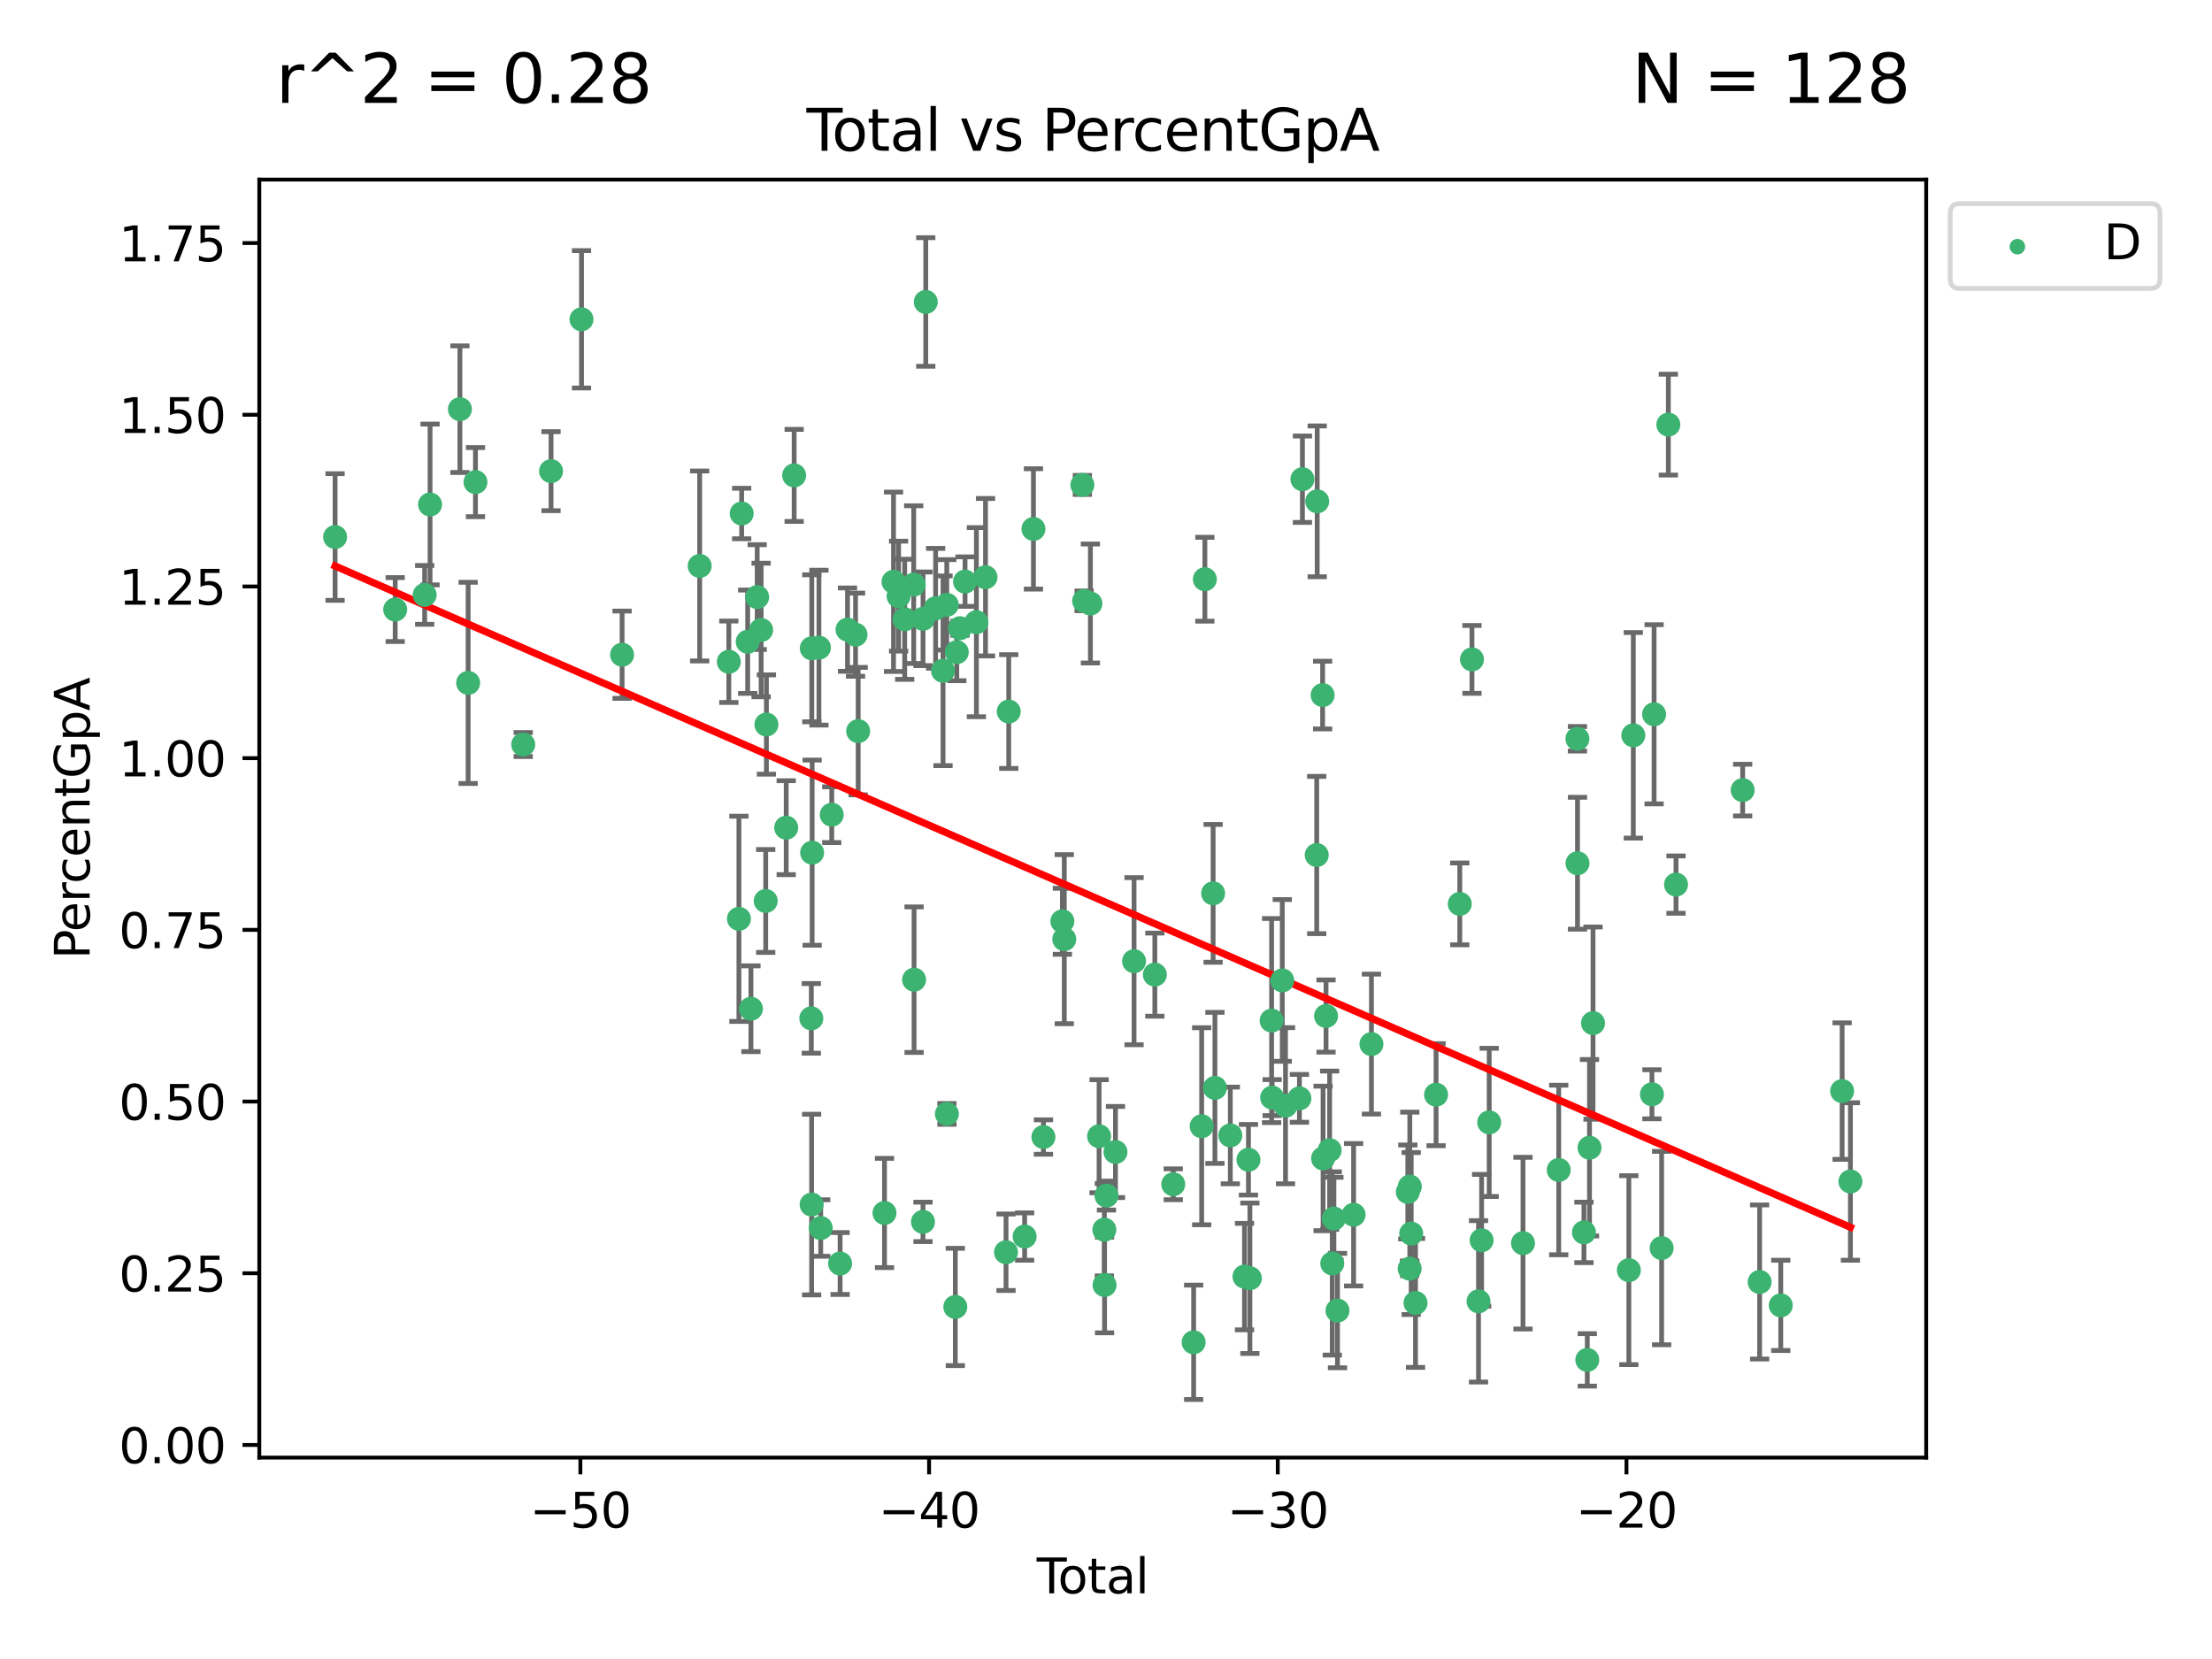 <?xml version="1.0" encoding="utf-8" standalone="no"?>
<!DOCTYPE svg PUBLIC "-//W3C//DTD SVG 1.1//EN"
  "http://www.w3.org/Graphics/SVG/1.1/DTD/svg11.dtd">
<svg xmlns:xlink="http://www.w3.org/1999/xlink" width="460.8pt" height="345.6pt" viewBox="0 0 460.8 345.6" xmlns="http://www.w3.org/2000/svg" version="1.1">
 <defs>
  <style type="text/css">*{stroke-linejoin: round; stroke-linecap: butt}</style>
 </defs>
 <g id="figure_1">
  <g id="patch_1">
   <path d="M 0 345.6 
L 460.8 345.6 
L 460.8 0 
L 0 0 
z
" style="fill: #ffffff"/>
  </g>
  <g id="axes_1">
   <g id="patch_2">
    <path d="M 54.02 303.64 
L 401.26 303.64 
L 401.26 37.411 
L 54.02 37.411 
z
" style="fill: #ffffff"/>
   </g>
   <g id="PathCollection_1">
    <defs>
     <path id="m262644aee5" d="M 0 1.118 
C 0.297 1.118 0.581 1 0.791 0.791 
C 1 0.581 1.118 0.297 1.118 0 
C 1.118 -0.297 1 -0.581 0.791 -0.791 
C 0.581 -1 0.297 -1.118 0 -1.118 
C -0.297 -1.118 -0.581 -1 -0.791 -0.791 
C -1 -0.581 -1.118 -0.297 -1.118 0 
C -1.118 0.297 -1 0.581 -0.791 0.791 
C -0.581 1 -0.297 1.118 0 1.118 
z
" style="stroke: #3cb371"/>
    </defs>
    <g clip-path="url(#p2c0ebe1719)">
     <use xlink:href="#m262644aee5" x="69.804" y="111.871" style="fill: #3cb371; stroke: #3cb371"/>
     <use xlink:href="#m262644aee5" x="82.325" y="126.98" style="fill: #3cb371; stroke: #3cb371"/>
     <use xlink:href="#m262644aee5" x="88.465" y="123.928" style="fill: #3cb371; stroke: #3cb371"/>
     <use xlink:href="#m262644aee5" x="89.589" y="105.092" style="fill: #3cb371; stroke: #3cb371"/>
     <use xlink:href="#m262644aee5" x="95.809" y="85.241" style="fill: #3cb371; stroke: #3cb371"/>
     <use xlink:href="#m262644aee5" x="97.523" y="142.258" style="fill: #3cb371; stroke: #3cb371"/>
     <use xlink:href="#m262644aee5" x="99.05" y="100.431" style="fill: #3cb371; stroke: #3cb371"/>
     <use xlink:href="#m262644aee5" x="108.997" y="155.096" style="fill: #3cb371; stroke: #3cb371"/>
     <use xlink:href="#m262644aee5" x="114.79" y="98.151" style="fill: #3cb371; stroke: #3cb371"/>
     <use xlink:href="#m262644aee5" x="121.138" y="66.518" style="fill: #3cb371; stroke: #3cb371"/>
     <use xlink:href="#m262644aee5" x="129.594" y="136.386" style="fill: #3cb371; stroke: #3cb371"/>
     <use xlink:href="#m262644aee5" x="145.755" y="117.898" style="fill: #3cb371; stroke: #3cb371"/>
     <use xlink:href="#m262644aee5" x="151.828" y="137.857" style="fill: #3cb371; stroke: #3cb371"/>
     <use xlink:href="#m262644aee5" x="153.932" y="191.406" style="fill: #3cb371; stroke: #3cb371"/>
     <use xlink:href="#m262644aee5" x="154.504" y="106.971" style="fill: #3cb371; stroke: #3cb371"/>
     <use xlink:href="#m262644aee5" x="155.756" y="133.687" style="fill: #3cb371; stroke: #3cb371"/>
     <use xlink:href="#m262644aee5" x="156.435" y="210.138" style="fill: #3cb371; stroke: #3cb371"/>
     <use xlink:href="#m262644aee5" x="157.736" y="124.381" style="fill: #3cb371; stroke: #3cb371"/>
     <use xlink:href="#m262644aee5" x="158.557" y="131.236" style="fill: #3cb371; stroke: #3cb371"/>
     <use xlink:href="#m262644aee5" x="159.513" y="187.687" style="fill: #3cb371; stroke: #3cb371"/>
     <use xlink:href="#m262644aee5" x="159.658" y="150.93" style="fill: #3cb371; stroke: #3cb371"/>
     <use xlink:href="#m262644aee5" x="163.78" y="172.421" style="fill: #3cb371; stroke: #3cb371"/>
     <use xlink:href="#m262644aee5" x="165.438" y="99.03" style="fill: #3cb371; stroke: #3cb371"/>
     <use xlink:href="#m262644aee5" x="169.012" y="212.14" style="fill: #3cb371; stroke: #3cb371"/>
     <use xlink:href="#m262644aee5" x="169.077" y="250.93" style="fill: #3cb371; stroke: #3cb371"/>
     <use xlink:href="#m262644aee5" x="169.112" y="135.049" style="fill: #3cb371; stroke: #3cb371"/>
     <use xlink:href="#m262644aee5" x="169.183" y="177.623" style="fill: #3cb371; stroke: #3cb371"/>
     <use xlink:href="#m262644aee5" x="170.601" y="134.914" style="fill: #3cb371; stroke: #3cb371"/>
     <use xlink:href="#m262644aee5" x="170.97" y="255.821" style="fill: #3cb371; stroke: #3cb371"/>
     <use xlink:href="#m262644aee5" x="173.268" y="169.716" style="fill: #3cb371; stroke: #3cb371"/>
     <use xlink:href="#m262644aee5" x="175.008" y="263.211" style="fill: #3cb371; stroke: #3cb371"/>
     <use xlink:href="#m262644aee5" x="176.553" y="131.161" style="fill: #3cb371; stroke: #3cb371"/>
     <use xlink:href="#m262644aee5" x="178.225" y="132.218" style="fill: #3cb371; stroke: #3cb371"/>
     <use xlink:href="#m262644aee5" x="178.772" y="152.307" style="fill: #3cb371; stroke: #3cb371"/>
     <use xlink:href="#m262644aee5" x="184.26" y="252.684" style="fill: #3cb371; stroke: #3cb371"/>
     <use xlink:href="#m262644aee5" x="186.137" y="121.196" style="fill: #3cb371; stroke: #3cb371"/>
     <use xlink:href="#m262644aee5" x="187.196" y="124.189" style="fill: #3cb371; stroke: #3cb371"/>
     <use xlink:href="#m262644aee5" x="188.464" y="129.006" style="fill: #3cb371; stroke: #3cb371"/>
     <use xlink:href="#m262644aee5" x="190.342" y="121.786" style="fill: #3cb371; stroke: #3cb371"/>
     <use xlink:href="#m262644aee5" x="190.419" y="204.084" style="fill: #3cb371; stroke: #3cb371"/>
     <use xlink:href="#m262644aee5" x="192.276" y="254.538" style="fill: #3cb371; stroke: #3cb371"/>
     <use xlink:href="#m262644aee5" x="192.285" y="128.906" style="fill: #3cb371; stroke: #3cb371"/>
     <use xlink:href="#m262644aee5" x="192.854" y="62.906" style="fill: #3cb371; stroke: #3cb371"/>
     <use xlink:href="#m262644aee5" x="194.907" y="126.722" style="fill: #3cb371; stroke: #3cb371"/>
     <use xlink:href="#m262644aee5" x="196.45" y="139.732" style="fill: #3cb371; stroke: #3cb371"/>
     <use xlink:href="#m262644aee5" x="197.232" y="125.998" style="fill: #3cb371; stroke: #3cb371"/>
     <use xlink:href="#m262644aee5" x="197.257" y="232.043" style="fill: #3cb371; stroke: #3cb371"/>
     <use xlink:href="#m262644aee5" x="199.011" y="272.261" style="fill: #3cb371; stroke: #3cb371"/>
     <use xlink:href="#m262644aee5" x="199.317" y="135.86" style="fill: #3cb371; stroke: #3cb371"/>
     <use xlink:href="#m262644aee5" x="199.989" y="130.868" style="fill: #3cb371; stroke: #3cb371"/>
     <use xlink:href="#m262644aee5" x="201.037" y="121.157" style="fill: #3cb371; stroke: #3cb371"/>
     <use xlink:href="#m262644aee5" x="203.404" y="129.611" style="fill: #3cb371; stroke: #3cb371"/>
     <use xlink:href="#m262644aee5" x="205.301" y="120.245" style="fill: #3cb371; stroke: #3cb371"/>
     <use xlink:href="#m262644aee5" x="209.573" y="260.864" style="fill: #3cb371; stroke: #3cb371"/>
     <use xlink:href="#m262644aee5" x="210.141" y="148.229" style="fill: #3cb371; stroke: #3cb371"/>
     <use xlink:href="#m262644aee5" x="213.45" y="257.595" style="fill: #3cb371; stroke: #3cb371"/>
     <use xlink:href="#m262644aee5" x="215.287" y="110.186" style="fill: #3cb371; stroke: #3cb371"/>
     <use xlink:href="#m262644aee5" x="217.366" y="236.861" style="fill: #3cb371; stroke: #3cb371"/>
     <use xlink:href="#m262644aee5" x="221.312" y="191.921" style="fill: #3cb371; stroke: #3cb371"/>
     <use xlink:href="#m262644aee5" x="221.71" y="195.644" style="fill: #3cb371; stroke: #3cb371"/>
     <use xlink:href="#m262644aee5" x="225.479" y="101.016" style="fill: #3cb371; stroke: #3cb371"/>
     <use xlink:href="#m262644aee5" x="225.845" y="125.166" style="fill: #3cb371; stroke: #3cb371"/>
     <use xlink:href="#m262644aee5" x="227.152" y="125.718" style="fill: #3cb371; stroke: #3cb371"/>
     <use xlink:href="#m262644aee5" x="228.96" y="236.698" style="fill: #3cb371; stroke: #3cb371"/>
     <use xlink:href="#m262644aee5" x="230.054" y="256.168" style="fill: #3cb371; stroke: #3cb371"/>
     <use xlink:href="#m262644aee5" x="230.101" y="267.693" style="fill: #3cb371; stroke: #3cb371"/>
     <use xlink:href="#m262644aee5" x="230.499" y="249.062" style="fill: #3cb371; stroke: #3cb371"/>
     <use xlink:href="#m262644aee5" x="232.375" y="239.982" style="fill: #3cb371; stroke: #3cb371"/>
     <use xlink:href="#m262644aee5" x="236.246" y="200.235" style="fill: #3cb371; stroke: #3cb371"/>
     <use xlink:href="#m262644aee5" x="240.575" y="203.033" style="fill: #3cb371; stroke: #3cb371"/>
     <use xlink:href="#m262644aee5" x="244.409" y="246.702" style="fill: #3cb371; stroke: #3cb371"/>
     <use xlink:href="#m262644aee5" x="248.657" y="279.625" style="fill: #3cb371; stroke: #3cb371"/>
     <use xlink:href="#m262644aee5" x="250.33" y="234.616" style="fill: #3cb371; stroke: #3cb371"/>
     <use xlink:href="#m262644aee5" x="250.995" y="120.665" style="fill: #3cb371; stroke: #3cb371"/>
     <use xlink:href="#m262644aee5" x="252.714" y="186.098" style="fill: #3cb371; stroke: #3cb371"/>
     <use xlink:href="#m262644aee5" x="253.091" y="226.626" style="fill: #3cb371; stroke: #3cb371"/>
     <use xlink:href="#m262644aee5" x="256.296" y="236.531" style="fill: #3cb371; stroke: #3cb371"/>
     <use xlink:href="#m262644aee5" x="259.255" y="265.938" style="fill: #3cb371; stroke: #3cb371"/>
     <use xlink:href="#m262644aee5" x="260.078" y="241.595" style="fill: #3cb371; stroke: #3cb371"/>
     <use xlink:href="#m262644aee5" x="260.375" y="266.286" style="fill: #3cb371; stroke: #3cb371"/>
     <use xlink:href="#m262644aee5" x="264.901" y="212.603" style="fill: #3cb371; stroke: #3cb371"/>
     <use xlink:href="#m262644aee5" x="265.013" y="228.648" style="fill: #3cb371; stroke: #3cb371"/>
     <use xlink:href="#m262644aee5" x="267.119" y="204.241" style="fill: #3cb371; stroke: #3cb371"/>
     <use xlink:href="#m262644aee5" x="267.797" y="230.339" style="fill: #3cb371; stroke: #3cb371"/>
     <use xlink:href="#m262644aee5" x="270.694" y="228.808" style="fill: #3cb371; stroke: #3cb371"/>
     <use xlink:href="#m262644aee5" x="271.319" y="99.828" style="fill: #3cb371; stroke: #3cb371"/>
     <use xlink:href="#m262644aee5" x="274.297" y="178.119" style="fill: #3cb371; stroke: #3cb371"/>
     <use xlink:href="#m262644aee5" x="274.399" y="104.437" style="fill: #3cb371; stroke: #3cb371"/>
     <use xlink:href="#m262644aee5" x="275.527" y="144.798" style="fill: #3cb371; stroke: #3cb371"/>
     <use xlink:href="#m262644aee5" x="275.621" y="241.323" style="fill: #3cb371; stroke: #3cb371"/>
     <use xlink:href="#m262644aee5" x="276.239" y="211.657" style="fill: #3cb371; stroke: #3cb371"/>
     <use xlink:href="#m262644aee5" x="276.988" y="239.611" style="fill: #3cb371; stroke: #3cb371"/>
     <use xlink:href="#m262644aee5" x="277.537" y="263.197" style="fill: #3cb371; stroke: #3cb371"/>
     <use xlink:href="#m262644aee5" x="277.877" y="253.845" style="fill: #3cb371; stroke: #3cb371"/>
     <use xlink:href="#m262644aee5" x="278.624" y="273.013" style="fill: #3cb371; stroke: #3cb371"/>
     <use xlink:href="#m262644aee5" x="281.98" y="253.053" style="fill: #3cb371; stroke: #3cb371"/>
     <use xlink:href="#m262644aee5" x="285.695" y="217.503" style="fill: #3cb371; stroke: #3cb371"/>
     <use xlink:href="#m262644aee5" x="293.276" y="248.31" style="fill: #3cb371; stroke: #3cb371"/>
     <use xlink:href="#m262644aee5" x="293.659" y="264.284" style="fill: #3cb371; stroke: #3cb371"/>
     <use xlink:href="#m262644aee5" x="293.688" y="247.179" style="fill: #3cb371; stroke: #3cb371"/>
     <use xlink:href="#m262644aee5" x="293.979" y="256.968" style="fill: #3cb371; stroke: #3cb371"/>
     <use xlink:href="#m262644aee5" x="294.879" y="271.422" style="fill: #3cb371; stroke: #3cb371"/>
     <use xlink:href="#m262644aee5" x="299.159" y="228.038" style="fill: #3cb371; stroke: #3cb371"/>
     <use xlink:href="#m262644aee5" x="304.099" y="188.3" style="fill: #3cb371; stroke: #3cb371"/>
     <use xlink:href="#m262644aee5" x="306.638" y="137.365" style="fill: #3cb371; stroke: #3cb371"/>
     <use xlink:href="#m262644aee5" x="308.002" y="271.094" style="fill: #3cb371; stroke: #3cb371"/>
     <use xlink:href="#m262644aee5" x="308.649" y="258.373" style="fill: #3cb371; stroke: #3cb371"/>
     <use xlink:href="#m262644aee5" x="310.226" y="233.811" style="fill: #3cb371; stroke: #3cb371"/>
     <use xlink:href="#m262644aee5" x="317.267" y="258.974" style="fill: #3cb371; stroke: #3cb371"/>
     <use xlink:href="#m262644aee5" x="324.712" y="243.728" style="fill: #3cb371; stroke: #3cb371"/>
     <use xlink:href="#m262644aee5" x="328.607" y="153.903" style="fill: #3cb371; stroke: #3cb371"/>
     <use xlink:href="#m262644aee5" x="328.62" y="179.829" style="fill: #3cb371; stroke: #3cb371"/>
     <use xlink:href="#m262644aee5" x="329.966" y="256.728" style="fill: #3cb371; stroke: #3cb371"/>
     <use xlink:href="#m262644aee5" x="330.662" y="283.29" style="fill: #3cb371; stroke: #3cb371"/>
     <use xlink:href="#m262644aee5" x="331.121" y="239.092" style="fill: #3cb371; stroke: #3cb371"/>
     <use xlink:href="#m262644aee5" x="331.856" y="213.133" style="fill: #3cb371; stroke: #3cb371"/>
     <use xlink:href="#m262644aee5" x="339.32" y="264.599" style="fill: #3cb371; stroke: #3cb371"/>
     <use xlink:href="#m262644aee5" x="340.249" y="153.183" style="fill: #3cb371; stroke: #3cb371"/>
     <use xlink:href="#m262644aee5" x="344.13" y="227.962" style="fill: #3cb371; stroke: #3cb371"/>
     <use xlink:href="#m262644aee5" x="344.576" y="148.797" style="fill: #3cb371; stroke: #3cb371"/>
     <use xlink:href="#m262644aee5" x="346.149" y="259.995" style="fill: #3cb371; stroke: #3cb371"/>
     <use xlink:href="#m262644aee5" x="347.546" y="88.456" style="fill: #3cb371; stroke: #3cb371"/>
     <use xlink:href="#m262644aee5" x="349.145" y="184.275" style="fill: #3cb371; stroke: #3cb371"/>
     <use xlink:href="#m262644aee5" x="363.029" y="164.595" style="fill: #3cb371; stroke: #3cb371"/>
     <use xlink:href="#m262644aee5" x="366.565" y="267.06" style="fill: #3cb371; stroke: #3cb371"/>
     <use xlink:href="#m262644aee5" x="370.965" y="271.933" style="fill: #3cb371; stroke: #3cb371"/>
     <use xlink:href="#m262644aee5" x="383.749" y="227.295" style="fill: #3cb371; stroke: #3cb371"/>
     <use xlink:href="#m262644aee5" x="385.476" y="246.126" style="fill: #3cb371; stroke: #3cb371"/>
    </g>
   </g>
   <g id="matplotlib.axis_1">
    <g id="xtick_1">
     <g id="line2d_1">
      <defs>
       <path id="m07bd409066" d="M 0 0 
L 0 3.5 
" style="stroke: #000000; stroke-width: 0.8"/>
      </defs>
      <g>
       <use xlink:href="#m07bd409066" x="120.904" y="303.64" style="stroke: #000000; stroke-width: 0.8"/>
      </g>
     </g>
     <g id="text_1">
      <!-- −50 -->
      <g transform="translate(110.351 318.238)scale(0.1 -0.1)">
       <defs>
        <path id="DejaVuSans-2212" d="M 678 2272 
L 4684 2272 
L 4684 1741 
L 678 1741 
L 678 2272 
z
" transform="scale(0.016)"/>
        <path id="DejaVuSans-35" d="M 691 4666 
L 3169 4666 
L 3169 4134 
L 1269 4134 
L 1269 2991 
Q 1406 3038 1543 3061 
Q 1681 3084 1819 3084 
Q 2600 3084 3056 2656 
Q 3513 2228 3513 1497 
Q 3513 744 3044 326 
Q 2575 -91 1722 -91 
Q 1428 -91 1123 -41 
Q 819 9 494 109 
L 494 744 
Q 775 591 1075 516 
Q 1375 441 1709 441 
Q 2250 441 2565 725 
Q 2881 1009 2881 1497 
Q 2881 1984 2565 2268 
Q 2250 2553 1709 2553 
Q 1456 2553 1204 2497 
Q 953 2441 691 2322 
L 691 4666 
z
" transform="scale(0.016)"/>
        <path id="DejaVuSans-30" d="M 2034 4250 
Q 1547 4250 1301 3770 
Q 1056 3291 1056 2328 
Q 1056 1369 1301 889 
Q 1547 409 2034 409 
Q 2525 409 2770 889 
Q 3016 1369 3016 2328 
Q 3016 3291 2770 3770 
Q 2525 4250 2034 4250 
z
M 2034 4750 
Q 2819 4750 3233 4129 
Q 3647 3509 3647 2328 
Q 3647 1150 3233 529 
Q 2819 -91 2034 -91 
Q 1250 -91 836 529 
Q 422 1150 422 2328 
Q 422 3509 836 4129 
Q 1250 4750 2034 4750 
z
" transform="scale(0.016)"/>
       </defs>
       <use xlink:href="#DejaVuSans-2212"/>
       <use xlink:href="#DejaVuSans-35" x="83.789"/>
       <use xlink:href="#DejaVuSans-30" x="147.412"/>
      </g>
     </g>
    </g>
    <g id="xtick_2">
     <g id="line2d_2">
      <g>
       <use xlink:href="#m07bd409066" x="193.544" y="303.64" style="stroke: #000000; stroke-width: 0.8"/>
      </g>
     </g>
     <g id="text_2">
      <!-- −40 -->
      <g transform="translate(182.991 318.238)scale(0.1 -0.1)">
       <defs>
        <path id="DejaVuSans-34" d="M 2419 4116 
L 825 1625 
L 2419 1625 
L 2419 4116 
z
M 2253 4666 
L 3047 4666 
L 3047 1625 
L 3713 1625 
L 3713 1100 
L 3047 1100 
L 3047 0 
L 2419 0 
L 2419 1100 
L 313 1100 
L 313 1709 
L 2253 4666 
z
" transform="scale(0.016)"/>
       </defs>
       <use xlink:href="#DejaVuSans-2212"/>
       <use xlink:href="#DejaVuSans-34" x="83.789"/>
       <use xlink:href="#DejaVuSans-30" x="147.412"/>
      </g>
     </g>
    </g>
    <g id="xtick_3">
     <g id="line2d_3">
      <g>
       <use xlink:href="#m07bd409066" x="266.184" y="303.64" style="stroke: #000000; stroke-width: 0.8"/>
      </g>
     </g>
     <g id="text_3">
      <!-- −30 -->
      <g transform="translate(255.632 318.238)scale(0.1 -0.1)">
       <defs>
        <path id="DejaVuSans-33" d="M 2597 2516 
Q 3050 2419 3304 2112 
Q 3559 1806 3559 1356 
Q 3559 666 3084 287 
Q 2609 -91 1734 -91 
Q 1441 -91 1130 -33 
Q 819 25 488 141 
L 488 750 
Q 750 597 1062 519 
Q 1375 441 1716 441 
Q 2309 441 2620 675 
Q 2931 909 2931 1356 
Q 2931 1769 2642 2001 
Q 2353 2234 1838 2234 
L 1294 2234 
L 1294 2753 
L 1863 2753 
Q 2328 2753 2575 2939 
Q 2822 3125 2822 3475 
Q 2822 3834 2567 4026 
Q 2313 4219 1838 4219 
Q 1578 4219 1281 4162 
Q 984 4106 628 3988 
L 628 4550 
Q 988 4650 1302 4700 
Q 1616 4750 1894 4750 
Q 2613 4750 3031 4423 
Q 3450 4097 3450 3541 
Q 3450 3153 3228 2886 
Q 3006 2619 2597 2516 
z
" transform="scale(0.016)"/>
       </defs>
       <use xlink:href="#DejaVuSans-2212"/>
       <use xlink:href="#DejaVuSans-33" x="83.789"/>
       <use xlink:href="#DejaVuSans-30" x="147.412"/>
      </g>
     </g>
    </g>
    <g id="xtick_4">
     <g id="line2d_4">
      <g>
       <use xlink:href="#m07bd409066" x="338.824" y="303.64" style="stroke: #000000; stroke-width: 0.8"/>
      </g>
     </g>
     <g id="text_4">
      <!-- −20 -->
      <g transform="translate(328.272 318.238)scale(0.1 -0.1)">
       <defs>
        <path id="DejaVuSans-32" d="M 1228 531 
L 3431 531 
L 3431 0 
L 469 0 
L 469 531 
Q 828 903 1448 1529 
Q 2069 2156 2228 2338 
Q 2531 2678 2651 2914 
Q 2772 3150 2772 3378 
Q 2772 3750 2511 3984 
Q 2250 4219 1831 4219 
Q 1534 4219 1204 4116 
Q 875 4013 500 3803 
L 500 4441 
Q 881 4594 1212 4672 
Q 1544 4750 1819 4750 
Q 2544 4750 2975 4387 
Q 3406 4025 3406 3419 
Q 3406 3131 3298 2873 
Q 3191 2616 2906 2266 
Q 2828 2175 2409 1742 
Q 1991 1309 1228 531 
z
" transform="scale(0.016)"/>
       </defs>
       <use xlink:href="#DejaVuSans-2212"/>
       <use xlink:href="#DejaVuSans-32" x="83.789"/>
       <use xlink:href="#DejaVuSans-30" x="147.412"/>
      </g>
     </g>
    </g>
    <g id="text_5">
     <!-- Total -->
     <g transform="translate(215.963 331.917)scale(0.1 -0.1)">
      <defs>
       <path id="DejaVuSans-54" d="M -19 4666 
L 3928 4666 
L 3928 4134 
L 2272 4134 
L 2272 0 
L 1638 0 
L 1638 4134 
L -19 4134 
L -19 4666 
z
" transform="scale(0.016)"/>
       <path id="DejaVuSans-6f" d="M 1959 3097 
Q 1497 3097 1228 2736 
Q 959 2375 959 1747 
Q 959 1119 1226 758 
Q 1494 397 1959 397 
Q 2419 397 2687 759 
Q 2956 1122 2956 1747 
Q 2956 2369 2687 2733 
Q 2419 3097 1959 3097 
z
M 1959 3584 
Q 2709 3584 3137 3096 
Q 3566 2609 3566 1747 
Q 3566 888 3137 398 
Q 2709 -91 1959 -91 
Q 1206 -91 779 398 
Q 353 888 353 1747 
Q 353 2609 779 3096 
Q 1206 3584 1959 3584 
z
" transform="scale(0.016)"/>
       <path id="DejaVuSans-74" d="M 1172 4494 
L 1172 3500 
L 2356 3500 
L 2356 3053 
L 1172 3053 
L 1172 1153 
Q 1172 725 1289 603 
Q 1406 481 1766 481 
L 2356 481 
L 2356 0 
L 1766 0 
Q 1100 0 847 248 
Q 594 497 594 1153 
L 594 3053 
L 172 3053 
L 172 3500 
L 594 3500 
L 594 4494 
L 1172 4494 
z
" transform="scale(0.016)"/>
       <path id="DejaVuSans-61" d="M 2194 1759 
Q 1497 1759 1228 1600 
Q 959 1441 959 1056 
Q 959 750 1161 570 
Q 1363 391 1709 391 
Q 2188 391 2477 730 
Q 2766 1069 2766 1631 
L 2766 1759 
L 2194 1759 
z
M 3341 1997 
L 3341 0 
L 2766 0 
L 2766 531 
Q 2569 213 2275 61 
Q 1981 -91 1556 -91 
Q 1019 -91 701 211 
Q 384 513 384 1019 
Q 384 1609 779 1909 
Q 1175 2209 1959 2209 
L 2766 2209 
L 2766 2266 
Q 2766 2663 2505 2880 
Q 2244 3097 1772 3097 
Q 1472 3097 1187 3025 
Q 903 2953 641 2809 
L 641 3341 
Q 956 3463 1253 3523 
Q 1550 3584 1831 3584 
Q 2591 3584 2966 3190 
Q 3341 2797 3341 1997 
z
" transform="scale(0.016)"/>
       <path id="DejaVuSans-6c" d="M 603 4863 
L 1178 4863 
L 1178 0 
L 603 0 
L 603 4863 
z
" transform="scale(0.016)"/>
      </defs>
      <use xlink:href="#DejaVuSans-54"/>
      <use xlink:href="#DejaVuSans-6f" x="44.084"/>
      <use xlink:href="#DejaVuSans-74" x="105.266"/>
      <use xlink:href="#DejaVuSans-61" x="144.475"/>
      <use xlink:href="#DejaVuSans-6c" x="205.754"/>
     </g>
    </g>
   </g>
   <g id="matplotlib.axis_2">
    <g id="ytick_1">
     <g id="line2d_5">
      <defs>
       <path id="m75babc738d" d="M 0 0 
L -3.5 0 
" style="stroke: #000000; stroke-width: 0.8"/>
      </defs>
      <g>
       <use xlink:href="#m75babc738d" x="54.02" y="301.015" style="stroke: #000000; stroke-width: 0.8"/>
      </g>
     </g>
     <g id="text_6">
      <!-- 0.00 -->
      <g transform="translate(24.754 304.814)scale(0.1 -0.1)">
       <defs>
        <path id="DejaVuSans-2e" d="M 684 794 
L 1344 794 
L 1344 0 
L 684 0 
L 684 794 
z
" transform="scale(0.016)"/>
       </defs>
       <use xlink:href="#DejaVuSans-30"/>
       <use xlink:href="#DejaVuSans-2e" x="63.623"/>
       <use xlink:href="#DejaVuSans-30" x="95.41"/>
       <use xlink:href="#DejaVuSans-30" x="159.033"/>
      </g>
     </g>
    </g>
    <g id="ytick_2">
     <g id="line2d_6">
      <g>
       <use xlink:href="#m75babc738d" x="54.02" y="265.246" style="stroke: #000000; stroke-width: 0.8"/>
      </g>
     </g>
     <g id="text_7">
      <!-- 0.25 -->
      <g transform="translate(24.754 269.045)scale(0.1 -0.1)">
       <use xlink:href="#DejaVuSans-30"/>
       <use xlink:href="#DejaVuSans-2e" x="63.623"/>
       <use xlink:href="#DejaVuSans-32" x="95.41"/>
       <use xlink:href="#DejaVuSans-35" x="159.033"/>
      </g>
     </g>
    </g>
    <g id="ytick_3">
     <g id="line2d_7">
      <g>
       <use xlink:href="#m75babc738d" x="54.02" y="229.477" style="stroke: #000000; stroke-width: 0.8"/>
      </g>
     </g>
     <g id="text_8">
      <!-- 0.50 -->
      <g transform="translate(24.754 233.276)scale(0.1 -0.1)">
       <use xlink:href="#DejaVuSans-30"/>
       <use xlink:href="#DejaVuSans-2e" x="63.623"/>
       <use xlink:href="#DejaVuSans-35" x="95.41"/>
       <use xlink:href="#DejaVuSans-30" x="159.033"/>
      </g>
     </g>
    </g>
    <g id="ytick_4">
     <g id="line2d_8">
      <g>
       <use xlink:href="#m75babc738d" x="54.02" y="193.707" style="stroke: #000000; stroke-width: 0.8"/>
      </g>
     </g>
     <g id="text_9">
      <!-- 0.75 -->
      <g transform="translate(24.754 197.507)scale(0.1 -0.1)">
       <defs>
        <path id="DejaVuSans-37" d="M 525 4666 
L 3525 4666 
L 3525 4397 
L 1831 0 
L 1172 0 
L 2766 4134 
L 525 4134 
L 525 4666 
z
" transform="scale(0.016)"/>
       </defs>
       <use xlink:href="#DejaVuSans-30"/>
       <use xlink:href="#DejaVuSans-2e" x="63.623"/>
       <use xlink:href="#DejaVuSans-37" x="95.41"/>
       <use xlink:href="#DejaVuSans-35" x="159.033"/>
      </g>
     </g>
    </g>
    <g id="ytick_5">
     <g id="line2d_9">
      <g>
       <use xlink:href="#m75babc738d" x="54.02" y="157.938" style="stroke: #000000; stroke-width: 0.8"/>
      </g>
     </g>
     <g id="text_10">
      <!-- 1.00 -->
      <g transform="translate(24.754 161.738)scale(0.1 -0.1)">
       <defs>
        <path id="DejaVuSans-31" d="M 794 531 
L 1825 531 
L 1825 4091 
L 703 3866 
L 703 4441 
L 1819 4666 
L 2450 4666 
L 2450 531 
L 3481 531 
L 3481 0 
L 794 0 
L 794 531 
z
" transform="scale(0.016)"/>
       </defs>
       <use xlink:href="#DejaVuSans-31"/>
       <use xlink:href="#DejaVuSans-2e" x="63.623"/>
       <use xlink:href="#DejaVuSans-30" x="95.41"/>
       <use xlink:href="#DejaVuSans-30" x="159.033"/>
      </g>
     </g>
    </g>
    <g id="ytick_6">
     <g id="line2d_10">
      <g>
       <use xlink:href="#m75babc738d" x="54.02" y="122.169" style="stroke: #000000; stroke-width: 0.8"/>
      </g>
     </g>
     <g id="text_11">
      <!-- 1.25 -->
      <g transform="translate(24.754 125.968)scale(0.1 -0.1)">
       <use xlink:href="#DejaVuSans-31"/>
       <use xlink:href="#DejaVuSans-2e" x="63.623"/>
       <use xlink:href="#DejaVuSans-32" x="95.41"/>
       <use xlink:href="#DejaVuSans-35" x="159.033"/>
      </g>
     </g>
    </g>
    <g id="ytick_7">
     <g id="line2d_11">
      <g>
       <use xlink:href="#m75babc738d" x="54.02" y="86.4" style="stroke: #000000; stroke-width: 0.8"/>
      </g>
     </g>
     <g id="text_12">
      <!-- 1.50 -->
      <g transform="translate(24.754 90.199)scale(0.1 -0.1)">
       <use xlink:href="#DejaVuSans-31"/>
       <use xlink:href="#DejaVuSans-2e" x="63.623"/>
       <use xlink:href="#DejaVuSans-35" x="95.41"/>
       <use xlink:href="#DejaVuSans-30" x="159.033"/>
      </g>
     </g>
    </g>
    <g id="ytick_8">
     <g id="line2d_12">
      <g>
       <use xlink:href="#m75babc738d" x="54.02" y="50.631" style="stroke: #000000; stroke-width: 0.8"/>
      </g>
     </g>
     <g id="text_13">
      <!-- 1.75 -->
      <g transform="translate(24.754 54.43)scale(0.1 -0.1)">
       <use xlink:href="#DejaVuSans-31"/>
       <use xlink:href="#DejaVuSans-2e" x="63.623"/>
       <use xlink:href="#DejaVuSans-37" x="95.41"/>
       <use xlink:href="#DejaVuSans-35" x="159.033"/>
      </g>
     </g>
    </g>
    <g id="text_14">
     <!-- PercentGpA -->
     <g transform="translate(18.675 199.802)rotate(-90)scale(0.1 -0.1)">
      <defs>
       <path id="DejaVuSans-50" d="M 1259 4147 
L 1259 2394 
L 2053 2394 
Q 2494 2394 2734 2622 
Q 2975 2850 2975 3272 
Q 2975 3691 2734 3919 
Q 2494 4147 2053 4147 
L 1259 4147 
z
M 628 4666 
L 2053 4666 
Q 2838 4666 3239 4311 
Q 3641 3956 3641 3272 
Q 3641 2581 3239 2228 
Q 2838 1875 2053 1875 
L 1259 1875 
L 1259 0 
L 628 0 
L 628 4666 
z
" transform="scale(0.016)"/>
       <path id="DejaVuSans-65" d="M 3597 1894 
L 3597 1613 
L 953 1613 
Q 991 1019 1311 708 
Q 1631 397 2203 397 
Q 2534 397 2845 478 
Q 3156 559 3463 722 
L 3463 178 
Q 3153 47 2828 -22 
Q 2503 -91 2169 -91 
Q 1331 -91 842 396 
Q 353 884 353 1716 
Q 353 2575 817 3079 
Q 1281 3584 2069 3584 
Q 2775 3584 3186 3129 
Q 3597 2675 3597 1894 
z
M 3022 2063 
Q 3016 2534 2758 2815 
Q 2500 3097 2075 3097 
Q 1594 3097 1305 2825 
Q 1016 2553 972 2059 
L 3022 2063 
z
" transform="scale(0.016)"/>
       <path id="DejaVuSans-72" d="M 2631 2963 
Q 2534 3019 2420 3045 
Q 2306 3072 2169 3072 
Q 1681 3072 1420 2755 
Q 1159 2438 1159 1844 
L 1159 0 
L 581 0 
L 581 3500 
L 1159 3500 
L 1159 2956 
Q 1341 3275 1631 3429 
Q 1922 3584 2338 3584 
Q 2397 3584 2469 3576 
Q 2541 3569 2628 3553 
L 2631 2963 
z
" transform="scale(0.016)"/>
       <path id="DejaVuSans-63" d="M 3122 3366 
L 3122 2828 
Q 2878 2963 2633 3030 
Q 2388 3097 2138 3097 
Q 1578 3097 1268 2742 
Q 959 2388 959 1747 
Q 959 1106 1268 751 
Q 1578 397 2138 397 
Q 2388 397 2633 464 
Q 2878 531 3122 666 
L 3122 134 
Q 2881 22 2623 -34 
Q 2366 -91 2075 -91 
Q 1284 -91 818 406 
Q 353 903 353 1747 
Q 353 2603 823 3093 
Q 1294 3584 2113 3584 
Q 2378 3584 2631 3529 
Q 2884 3475 3122 3366 
z
" transform="scale(0.016)"/>
       <path id="DejaVuSans-6e" d="M 3513 2113 
L 3513 0 
L 2938 0 
L 2938 2094 
Q 2938 2591 2744 2837 
Q 2550 3084 2163 3084 
Q 1697 3084 1428 2787 
Q 1159 2491 1159 1978 
L 1159 0 
L 581 0 
L 581 3500 
L 1159 3500 
L 1159 2956 
Q 1366 3272 1645 3428 
Q 1925 3584 2291 3584 
Q 2894 3584 3203 3211 
Q 3513 2838 3513 2113 
z
" transform="scale(0.016)"/>
       <path id="DejaVuSans-47" d="M 3809 666 
L 3809 1919 
L 2778 1919 
L 2778 2438 
L 4434 2438 
L 4434 434 
Q 4069 175 3628 42 
Q 3188 -91 2688 -91 
Q 1594 -91 976 548 
Q 359 1188 359 2328 
Q 359 3472 976 4111 
Q 1594 4750 2688 4750 
Q 3144 4750 3555 4637 
Q 3966 4525 4313 4306 
L 4313 3634 
Q 3963 3931 3569 4081 
Q 3175 4231 2741 4231 
Q 1884 4231 1454 3753 
Q 1025 3275 1025 2328 
Q 1025 1384 1454 906 
Q 1884 428 2741 428 
Q 3075 428 3337 486 
Q 3600 544 3809 666 
z
" transform="scale(0.016)"/>
       <path id="DejaVuSans-70" d="M 1159 525 
L 1159 -1331 
L 581 -1331 
L 581 3500 
L 1159 3500 
L 1159 2969 
Q 1341 3281 1617 3432 
Q 1894 3584 2278 3584 
Q 2916 3584 3314 3078 
Q 3713 2572 3713 1747 
Q 3713 922 3314 415 
Q 2916 -91 2278 -91 
Q 1894 -91 1617 61 
Q 1341 213 1159 525 
z
M 3116 1747 
Q 3116 2381 2855 2742 
Q 2594 3103 2138 3103 
Q 1681 3103 1420 2742 
Q 1159 2381 1159 1747 
Q 1159 1113 1420 752 
Q 1681 391 2138 391 
Q 2594 391 2855 752 
Q 3116 1113 3116 1747 
z
" transform="scale(0.016)"/>
       <path id="DejaVuSans-41" d="M 2188 4044 
L 1331 1722 
L 3047 1722 
L 2188 4044 
z
M 1831 4666 
L 2547 4666 
L 4325 0 
L 3669 0 
L 3244 1197 
L 1141 1197 
L 716 0 
L 50 0 
L 1831 4666 
z
" transform="scale(0.016)"/>
      </defs>
      <use xlink:href="#DejaVuSans-50"/>
      <use xlink:href="#DejaVuSans-65" x="56.678"/>
      <use xlink:href="#DejaVuSans-72" x="118.201"/>
      <use xlink:href="#DejaVuSans-63" x="157.064"/>
      <use xlink:href="#DejaVuSans-65" x="212.045"/>
      <use xlink:href="#DejaVuSans-6e" x="273.568"/>
      <use xlink:href="#DejaVuSans-74" x="336.947"/>
      <use xlink:href="#DejaVuSans-47" x="376.156"/>
      <use xlink:href="#DejaVuSans-70" x="453.646"/>
      <use xlink:href="#DejaVuSans-41" x="517.123"/>
     </g>
    </g>
   </g>
   <g id="LineCollection_1">
    <path d="M 69.804 125.06 
L 69.804 98.681 
" clip-path="url(#p2c0ebe1719)" style="fill: none; stroke: #696969"/>
    <path d="M 82.325 133.638 
L 82.325 120.323 
" clip-path="url(#p2c0ebe1719)" style="fill: none; stroke: #696969"/>
    <path d="M 88.465 130.05 
L 88.465 117.806 
" clip-path="url(#p2c0ebe1719)" style="fill: none; stroke: #696969"/>
    <path d="M 89.589 121.839 
L 89.589 88.344 
" clip-path="url(#p2c0ebe1719)" style="fill: none; stroke: #696969"/>
    <path d="M 95.809 98.428 
L 95.809 72.054 
" clip-path="url(#p2c0ebe1719)" style="fill: none; stroke: #696969"/>
    <path d="M 97.523 163.214 
L 97.523 121.301 
" clip-path="url(#p2c0ebe1719)" style="fill: none; stroke: #696969"/>
    <path d="M 99.05 107.63 
L 99.05 93.232 
" clip-path="url(#p2c0ebe1719)" style="fill: none; stroke: #696969"/>
    <path d="M 108.997 157.592 
L 108.997 152.599 
" clip-path="url(#p2c0ebe1719)" style="fill: none; stroke: #696969"/>
    <path d="M 114.79 106.379 
L 114.79 89.923 
" clip-path="url(#p2c0ebe1719)" style="fill: none; stroke: #696969"/>
    <path d="M 121.138 80.823 
L 121.138 52.213 
" clip-path="url(#p2c0ebe1719)" style="fill: none; stroke: #696969"/>
    <path d="M 129.594 145.477 
L 129.594 127.295 
" clip-path="url(#p2c0ebe1719)" style="fill: none; stroke: #696969"/>
    <path d="M 145.755 137.686 
L 145.755 98.11 
" clip-path="url(#p2c0ebe1719)" style="fill: none; stroke: #696969"/>
    <path d="M 151.828 146.339 
L 151.828 129.375 
" clip-path="url(#p2c0ebe1719)" style="fill: none; stroke: #696969"/>
    <path d="M 153.932 212.781 
L 153.932 170.03 
" clip-path="url(#p2c0ebe1719)" style="fill: none; stroke: #696969"/>
    <path d="M 154.504 112.232 
L 154.504 101.71 
" clip-path="url(#p2c0ebe1719)" style="fill: none; stroke: #696969"/>
    <path d="M 155.756 144.455 
L 155.756 122.918 
" clip-path="url(#p2c0ebe1719)" style="fill: none; stroke: #696969"/>
    <path d="M 156.435 219.072 
L 156.435 201.205 
" clip-path="url(#p2c0ebe1719)" style="fill: none; stroke: #696969"/>
    <path d="M 157.736 135.296 
L 157.736 113.467 
" clip-path="url(#p2c0ebe1719)" style="fill: none; stroke: #696969"/>
    <path d="M 158.557 145.145 
L 158.557 117.327 
" clip-path="url(#p2c0ebe1719)" style="fill: none; stroke: #696969"/>
    <path d="M 159.513 198.404 
L 159.513 176.97 
" clip-path="url(#p2c0ebe1719)" style="fill: none; stroke: #696969"/>
    <path d="M 159.658 161.272 
L 159.658 140.587 
" clip-path="url(#p2c0ebe1719)" style="fill: none; stroke: #696969"/>
    <path d="M 163.78 182.206 
L 163.78 162.636 
" clip-path="url(#p2c0ebe1719)" style="fill: none; stroke: #696969"/>
    <path d="M 165.438 108.618 
L 165.438 89.443 
" clip-path="url(#p2c0ebe1719)" style="fill: none; stroke: #696969"/>
    <path d="M 169.012 219.393 
L 169.012 204.888 
" clip-path="url(#p2c0ebe1719)" style="fill: none; stroke: #696969"/>
    <path d="M 169.077 269.748 
L 169.077 232.112 
" clip-path="url(#p2c0ebe1719)" style="fill: none; stroke: #696969"/>
    <path d="M 169.112 150.359 
L 169.112 119.738 
" clip-path="url(#p2c0ebe1719)" style="fill: none; stroke: #696969"/>
    <path d="M 169.183 196.911 
L 169.183 158.335 
" clip-path="url(#p2c0ebe1719)" style="fill: none; stroke: #696969"/>
    <path d="M 170.601 151.049 
L 170.601 118.779 
" clip-path="url(#p2c0ebe1719)" style="fill: none; stroke: #696969"/>
    <path d="M 170.97 261.708 
L 170.97 249.933 
" clip-path="url(#p2c0ebe1719)" style="fill: none; stroke: #696969"/>
    <path d="M 173.268 175.523 
L 173.268 163.909 
" clip-path="url(#p2c0ebe1719)" style="fill: none; stroke: #696969"/>
    <path d="M 175.008 269.661 
L 175.008 256.76 
" clip-path="url(#p2c0ebe1719)" style="fill: none; stroke: #696969"/>
    <path d="M 176.553 139.843 
L 176.553 122.48 
" clip-path="url(#p2c0ebe1719)" style="fill: none; stroke: #696969"/>
    <path d="M 178.225 140.879 
L 178.225 123.556 
" clip-path="url(#p2c0ebe1719)" style="fill: none; stroke: #696969"/>
    <path d="M 178.772 165.582 
L 178.772 139.033 
" clip-path="url(#p2c0ebe1719)" style="fill: none; stroke: #696969"/>
    <path d="M 184.26 264.059 
L 184.26 241.309 
" clip-path="url(#p2c0ebe1719)" style="fill: none; stroke: #696969"/>
    <path d="M 186.137 139.88 
L 186.137 102.511 
" clip-path="url(#p2c0ebe1719)" style="fill: none; stroke: #696969"/>
    <path d="M 187.196 135.645 
L 187.196 112.734 
" clip-path="url(#p2c0ebe1719)" style="fill: none; stroke: #696969"/>
    <path d="M 188.464 141.52 
L 188.464 116.493 
" clip-path="url(#p2c0ebe1719)" style="fill: none; stroke: #696969"/>
    <path d="M 190.342 138.209 
L 190.342 105.364 
" clip-path="url(#p2c0ebe1719)" style="fill: none; stroke: #696969"/>
    <path d="M 190.419 219.242 
L 190.419 188.925 
" clip-path="url(#p2c0ebe1719)" style="fill: none; stroke: #696969"/>
    <path d="M 192.276 258.644 
L 192.276 250.433 
" clip-path="url(#p2c0ebe1719)" style="fill: none; stroke: #696969"/>
    <path d="M 192.285 138.657 
L 192.285 119.156 
" clip-path="url(#p2c0ebe1719)" style="fill: none; stroke: #696969"/>
    <path d="M 192.854 76.299 
L 192.854 49.513 
" clip-path="url(#p2c0ebe1719)" style="fill: none; stroke: #696969"/>
    <path d="M 194.907 139.203 
L 194.907 114.241 
" clip-path="url(#p2c0ebe1719)" style="fill: none; stroke: #696969"/>
    <path d="M 196.45 159.491 
L 196.45 119.973 
" clip-path="url(#p2c0ebe1719)" style="fill: none; stroke: #696969"/>
    <path d="M 197.232 135.411 
L 197.232 116.585 
" clip-path="url(#p2c0ebe1719)" style="fill: none; stroke: #696969"/>
    <path d="M 197.257 234.21 
L 197.257 229.875 
" clip-path="url(#p2c0ebe1719)" style="fill: none; stroke: #696969"/>
    <path d="M 199.011 284.48 
L 199.011 260.042 
" clip-path="url(#p2c0ebe1719)" style="fill: none; stroke: #696969"/>
    <path d="M 199.317 141.802 
L 199.317 129.917 
" clip-path="url(#p2c0ebe1719)" style="fill: none; stroke: #696969"/>
    <path d="M 199.989 132.337 
L 199.989 129.399 
" clip-path="url(#p2c0ebe1719)" style="fill: none; stroke: #696969"/>
    <path d="M 201.037 126.311 
L 201.037 116.002 
" clip-path="url(#p2c0ebe1719)" style="fill: none; stroke: #696969"/>
    <path d="M 203.404 149.309 
L 203.404 109.913 
" clip-path="url(#p2c0ebe1719)" style="fill: none; stroke: #696969"/>
    <path d="M 205.301 136.644 
L 205.301 103.845 
" clip-path="url(#p2c0ebe1719)" style="fill: none; stroke: #696969"/>
    <path d="M 209.573 268.829 
L 209.573 252.899 
" clip-path="url(#p2c0ebe1719)" style="fill: none; stroke: #696969"/>
    <path d="M 210.141 160.082 
L 210.141 136.376 
" clip-path="url(#p2c0ebe1719)" style="fill: none; stroke: #696969"/>
    <path d="M 213.45 262.525 
L 213.45 252.664 
" clip-path="url(#p2c0ebe1719)" style="fill: none; stroke: #696969"/>
    <path d="M 215.287 122.722 
L 215.287 97.649 
" clip-path="url(#p2c0ebe1719)" style="fill: none; stroke: #696969"/>
    <path d="M 217.366 240.443 
L 217.366 233.279 
" clip-path="url(#p2c0ebe1719)" style="fill: none; stroke: #696969"/>
    <path d="M 221.312 198.796 
L 221.312 185.045 
" clip-path="url(#p2c0ebe1719)" style="fill: none; stroke: #696969"/>
    <path d="M 221.71 213.257 
L 221.71 178.032 
" clip-path="url(#p2c0ebe1719)" style="fill: none; stroke: #696969"/>
    <path d="M 225.479 102.996 
L 225.479 99.036 
" clip-path="url(#p2c0ebe1719)" style="fill: none; stroke: #696969"/>
    <path d="M 225.845 127.219 
L 225.845 123.112 
" clip-path="url(#p2c0ebe1719)" style="fill: none; stroke: #696969"/>
    <path d="M 227.152 138.108 
L 227.152 113.328 
" clip-path="url(#p2c0ebe1719)" style="fill: none; stroke: #696969"/>
    <path d="M 228.96 248.474 
L 228.96 224.921 
" clip-path="url(#p2c0ebe1719)" style="fill: none; stroke: #696969"/>
    <path d="M 230.054 265.781 
L 230.054 246.556 
" clip-path="url(#p2c0ebe1719)" style="fill: none; stroke: #696969"/>
    <path d="M 230.101 277.655 
L 230.101 257.731 
" clip-path="url(#p2c0ebe1719)" style="fill: none; stroke: #696969"/>
    <path d="M 230.499 252.074 
L 230.499 246.049 
" clip-path="url(#p2c0ebe1719)" style="fill: none; stroke: #696969"/>
    <path d="M 232.375 249.47 
L 232.375 230.494 
" clip-path="url(#p2c0ebe1719)" style="fill: none; stroke: #696969"/>
    <path d="M 236.246 217.64 
L 236.246 182.83 
" clip-path="url(#p2c0ebe1719)" style="fill: none; stroke: #696969"/>
    <path d="M 240.575 211.689 
L 240.575 194.377 
" clip-path="url(#p2c0ebe1719)" style="fill: none; stroke: #696969"/>
    <path d="M 244.409 249.916 
L 244.409 243.489 
" clip-path="url(#p2c0ebe1719)" style="fill: none; stroke: #696969"/>
    <path d="M 248.657 291.539 
L 248.657 267.712 
" clip-path="url(#p2c0ebe1719)" style="fill: none; stroke: #696969"/>
    <path d="M 250.33 255.138 
L 250.33 214.095 
" clip-path="url(#p2c0ebe1719)" style="fill: none; stroke: #696969"/>
    <path d="M 250.995 129.399 
L 250.995 111.93 
" clip-path="url(#p2c0ebe1719)" style="fill: none; stroke: #696969"/>
    <path d="M 252.714 200.454 
L 252.714 171.741 
" clip-path="url(#p2c0ebe1719)" style="fill: none; stroke: #696969"/>
    <path d="M 253.091 242.361 
L 253.091 210.891 
" clip-path="url(#p2c0ebe1719)" style="fill: none; stroke: #696969"/>
    <path d="M 256.296 246.601 
L 256.296 226.461 
" clip-path="url(#p2c0ebe1719)" style="fill: none; stroke: #696969"/>
    <path d="M 259.255 277.029 
L 259.255 254.846 
" clip-path="url(#p2c0ebe1719)" style="fill: none; stroke: #696969"/>
    <path d="M 260.078 248.952 
L 260.078 234.238 
" clip-path="url(#p2c0ebe1719)" style="fill: none; stroke: #696969"/>
    <path d="M 260.375 281.958 
L 260.375 250.613 
" clip-path="url(#p2c0ebe1719)" style="fill: none; stroke: #696969"/>
    <path d="M 264.901 233.859 
L 264.901 191.346 
" clip-path="url(#p2c0ebe1719)" style="fill: none; stroke: #696969"/>
    <path d="M 265.013 232.396 
L 265.013 224.9 
" clip-path="url(#p2c0ebe1719)" style="fill: none; stroke: #696969"/>
    <path d="M 267.119 221.088 
L 267.119 187.395 
" clip-path="url(#p2c0ebe1719)" style="fill: none; stroke: #696969"/>
    <path d="M 267.797 246.6 
L 267.797 214.077 
" clip-path="url(#p2c0ebe1719)" style="fill: none; stroke: #696969"/>
    <path d="M 270.694 233.793 
L 270.694 223.822 
" clip-path="url(#p2c0ebe1719)" style="fill: none; stroke: #696969"/>
    <path d="M 271.319 108.825 
L 271.319 90.831 
" clip-path="url(#p2c0ebe1719)" style="fill: none; stroke: #696969"/>
    <path d="M 274.297 194.503 
L 274.297 161.735 
" clip-path="url(#p2c0ebe1719)" style="fill: none; stroke: #696969"/>
    <path d="M 274.399 120.142 
L 274.399 88.732 
" clip-path="url(#p2c0ebe1719)" style="fill: none; stroke: #696969"/>
    <path d="M 275.527 151.851 
L 275.527 137.744 
" clip-path="url(#p2c0ebe1719)" style="fill: none; stroke: #696969"/>
    <path d="M 275.621 256.377 
L 275.621 226.268 
" clip-path="url(#p2c0ebe1719)" style="fill: none; stroke: #696969"/>
    <path d="M 276.239 219.172 
L 276.239 204.141 
" clip-path="url(#p2c0ebe1719)" style="fill: none; stroke: #696969"/>
    <path d="M 276.988 256.103 
L 276.988 223.119 
" clip-path="url(#p2c0ebe1719)" style="fill: none; stroke: #696969"/>
    <path d="M 277.537 282.288 
L 277.537 244.106 
" clip-path="url(#p2c0ebe1719)" style="fill: none; stroke: #696969"/>
    <path d="M 277.877 262.444 
L 277.877 245.247 
" clip-path="url(#p2c0ebe1719)" style="fill: none; stroke: #696969"/>
    <path d="M 278.624 284.929 
L 278.624 261.097 
" clip-path="url(#p2c0ebe1719)" style="fill: none; stroke: #696969"/>
    <path d="M 281.98 267.888 
L 281.98 238.218 
" clip-path="url(#p2c0ebe1719)" style="fill: none; stroke: #696969"/>
    <path d="M 285.695 232.076 
L 285.695 202.93 
" clip-path="url(#p2c0ebe1719)" style="fill: none; stroke: #696969"/>
    <path d="M 293.276 258.096 
L 293.276 238.524 
" clip-path="url(#p2c0ebe1719)" style="fill: none; stroke: #696969"/>
    <path d="M 293.659 265.742 
L 293.659 262.827 
" clip-path="url(#p2c0ebe1719)" style="fill: none; stroke: #696969"/>
    <path d="M 293.688 262.68 
L 293.688 231.678 
" clip-path="url(#p2c0ebe1719)" style="fill: none; stroke: #696969"/>
    <path d="M 293.979 273.842 
L 293.979 240.094 
" clip-path="url(#p2c0ebe1719)" style="fill: none; stroke: #696969"/>
    <path d="M 294.879 284.853 
L 294.879 257.991 
" clip-path="url(#p2c0ebe1719)" style="fill: none; stroke: #696969"/>
    <path d="M 299.159 238.67 
L 299.159 217.407 
" clip-path="url(#p2c0ebe1719)" style="fill: none; stroke: #696969"/>
    <path d="M 304.099 196.826 
L 304.099 179.774 
" clip-path="url(#p2c0ebe1719)" style="fill: none; stroke: #696969"/>
    <path d="M 306.638 144.431 
L 306.638 130.299 
" clip-path="url(#p2c0ebe1719)" style="fill: none; stroke: #696969"/>
    <path d="M 308.002 287.906 
L 308.002 254.283 
" clip-path="url(#p2c0ebe1719)" style="fill: none; stroke: #696969"/>
    <path d="M 308.649 272.099 
L 308.649 244.647 
" clip-path="url(#p2c0ebe1719)" style="fill: none; stroke: #696969"/>
    <path d="M 310.226 249.25 
L 310.226 218.373 
" clip-path="url(#p2c0ebe1719)" style="fill: none; stroke: #696969"/>
    <path d="M 317.267 276.859 
L 317.267 241.089 
" clip-path="url(#p2c0ebe1719)" style="fill: none; stroke: #696969"/>
    <path d="M 324.712 261.391 
L 324.712 226.065 
" clip-path="url(#p2c0ebe1719)" style="fill: none; stroke: #696969"/>
    <path d="M 328.607 156.454 
L 328.607 151.352 
" clip-path="url(#p2c0ebe1719)" style="fill: none; stroke: #696969"/>
    <path d="M 328.62 193.57 
L 328.62 166.087 
" clip-path="url(#p2c0ebe1719)" style="fill: none; stroke: #696969"/>
    <path d="M 329.966 263.023 
L 329.966 250.432 
" clip-path="url(#p2c0ebe1719)" style="fill: none; stroke: #696969"/>
    <path d="M 330.662 288.748 
L 330.662 277.832 
" clip-path="url(#p2c0ebe1719)" style="fill: none; stroke: #696969"/>
    <path d="M 331.121 257.469 
L 331.121 220.715 
" clip-path="url(#p2c0ebe1719)" style="fill: none; stroke: #696969"/>
    <path d="M 331.856 233.152 
L 331.856 193.115 
" clip-path="url(#p2c0ebe1719)" style="fill: none; stroke: #696969"/>
    <path d="M 339.32 284.28 
L 339.32 244.918 
" clip-path="url(#p2c0ebe1719)" style="fill: none; stroke: #696969"/>
    <path d="M 340.249 174.596 
L 340.249 131.771 
" clip-path="url(#p2c0ebe1719)" style="fill: none; stroke: #696969"/>
    <path d="M 344.13 233.075 
L 344.13 222.848 
" clip-path="url(#p2c0ebe1719)" style="fill: none; stroke: #696969"/>
    <path d="M 344.576 167.462 
L 344.576 130.133 
" clip-path="url(#p2c0ebe1719)" style="fill: none; stroke: #696969"/>
    <path d="M 346.149 280.138 
L 346.149 239.852 
" clip-path="url(#p2c0ebe1719)" style="fill: none; stroke: #696969"/>
    <path d="M 347.546 98.958 
L 347.546 77.954 
" clip-path="url(#p2c0ebe1719)" style="fill: none; stroke: #696969"/>
    <path d="M 349.145 190.248 
L 349.145 178.303 
" clip-path="url(#p2c0ebe1719)" style="fill: none; stroke: #696969"/>
    <path d="M 363.029 169.981 
L 363.029 159.208 
" clip-path="url(#p2c0ebe1719)" style="fill: none; stroke: #696969"/>
    <path d="M 366.565 283.109 
L 366.565 251.012 
" clip-path="url(#p2c0ebe1719)" style="fill: none; stroke: #696969"/>
    <path d="M 370.965 281.332 
L 370.965 262.534 
" clip-path="url(#p2c0ebe1719)" style="fill: none; stroke: #696969"/>
    <path d="M 383.749 241.513 
L 383.749 213.077 
" clip-path="url(#p2c0ebe1719)" style="fill: none; stroke: #696969"/>
    <path d="M 385.476 262.528 
L 385.476 229.725 
" clip-path="url(#p2c0ebe1719)" style="fill: none; stroke: #696969"/>
   </g>
   <g id="line2d_13">
    <defs>
     <path id="mc5247fd2f1" d="M 2 0 
L -2 -0 
" style="stroke: #696969"/>
    </defs>
    <g clip-path="url(#p2c0ebe1719)">
     <use xlink:href="#mc5247fd2f1" x="69.804" y="125.06" style="fill: #696969; stroke: #696969"/>
     <use xlink:href="#mc5247fd2f1" x="82.325" y="133.638" style="fill: #696969; stroke: #696969"/>
     <use xlink:href="#mc5247fd2f1" x="88.465" y="130.05" style="fill: #696969; stroke: #696969"/>
     <use xlink:href="#mc5247fd2f1" x="89.589" y="121.839" style="fill: #696969; stroke: #696969"/>
     <use xlink:href="#mc5247fd2f1" x="95.809" y="98.428" style="fill: #696969; stroke: #696969"/>
     <use xlink:href="#mc5247fd2f1" x="97.523" y="163.214" style="fill: #696969; stroke: #696969"/>
     <use xlink:href="#mc5247fd2f1" x="99.05" y="107.63" style="fill: #696969; stroke: #696969"/>
     <use xlink:href="#mc5247fd2f1" x="108.997" y="157.592" style="fill: #696969; stroke: #696969"/>
     <use xlink:href="#mc5247fd2f1" x="114.79" y="106.379" style="fill: #696969; stroke: #696969"/>
     <use xlink:href="#mc5247fd2f1" x="121.138" y="80.823" style="fill: #696969; stroke: #696969"/>
     <use xlink:href="#mc5247fd2f1" x="129.594" y="145.477" style="fill: #696969; stroke: #696969"/>
     <use xlink:href="#mc5247fd2f1" x="145.755" y="137.686" style="fill: #696969; stroke: #696969"/>
     <use xlink:href="#mc5247fd2f1" x="151.828" y="146.339" style="fill: #696969; stroke: #696969"/>
     <use xlink:href="#mc5247fd2f1" x="153.932" y="212.781" style="fill: #696969; stroke: #696969"/>
     <use xlink:href="#mc5247fd2f1" x="154.504" y="112.232" style="fill: #696969; stroke: #696969"/>
     <use xlink:href="#mc5247fd2f1" x="155.756" y="144.455" style="fill: #696969; stroke: #696969"/>
     <use xlink:href="#mc5247fd2f1" x="156.435" y="219.072" style="fill: #696969; stroke: #696969"/>
     <use xlink:href="#mc5247fd2f1" x="157.736" y="135.296" style="fill: #696969; stroke: #696969"/>
     <use xlink:href="#mc5247fd2f1" x="158.557" y="145.145" style="fill: #696969; stroke: #696969"/>
     <use xlink:href="#mc5247fd2f1" x="159.513" y="198.404" style="fill: #696969; stroke: #696969"/>
     <use xlink:href="#mc5247fd2f1" x="159.658" y="161.272" style="fill: #696969; stroke: #696969"/>
     <use xlink:href="#mc5247fd2f1" x="163.78" y="182.206" style="fill: #696969; stroke: #696969"/>
     <use xlink:href="#mc5247fd2f1" x="165.438" y="108.618" style="fill: #696969; stroke: #696969"/>
     <use xlink:href="#mc5247fd2f1" x="169.012" y="219.393" style="fill: #696969; stroke: #696969"/>
     <use xlink:href="#mc5247fd2f1" x="169.077" y="269.748" style="fill: #696969; stroke: #696969"/>
     <use xlink:href="#mc5247fd2f1" x="169.112" y="150.359" style="fill: #696969; stroke: #696969"/>
     <use xlink:href="#mc5247fd2f1" x="169.183" y="196.911" style="fill: #696969; stroke: #696969"/>
     <use xlink:href="#mc5247fd2f1" x="170.601" y="151.049" style="fill: #696969; stroke: #696969"/>
     <use xlink:href="#mc5247fd2f1" x="170.97" y="261.708" style="fill: #696969; stroke: #696969"/>
     <use xlink:href="#mc5247fd2f1" x="173.268" y="175.523" style="fill: #696969; stroke: #696969"/>
     <use xlink:href="#mc5247fd2f1" x="175.008" y="269.661" style="fill: #696969; stroke: #696969"/>
     <use xlink:href="#mc5247fd2f1" x="176.553" y="139.843" style="fill: #696969; stroke: #696969"/>
     <use xlink:href="#mc5247fd2f1" x="178.225" y="140.879" style="fill: #696969; stroke: #696969"/>
     <use xlink:href="#mc5247fd2f1" x="178.772" y="165.582" style="fill: #696969; stroke: #696969"/>
     <use xlink:href="#mc5247fd2f1" x="184.26" y="264.059" style="fill: #696969; stroke: #696969"/>
     <use xlink:href="#mc5247fd2f1" x="186.137" y="139.88" style="fill: #696969; stroke: #696969"/>
     <use xlink:href="#mc5247fd2f1" x="187.196" y="135.645" style="fill: #696969; stroke: #696969"/>
     <use xlink:href="#mc5247fd2f1" x="188.464" y="141.52" style="fill: #696969; stroke: #696969"/>
     <use xlink:href="#mc5247fd2f1" x="190.342" y="138.209" style="fill: #696969; stroke: #696969"/>
     <use xlink:href="#mc5247fd2f1" x="190.419" y="219.242" style="fill: #696969; stroke: #696969"/>
     <use xlink:href="#mc5247fd2f1" x="192.276" y="258.644" style="fill: #696969; stroke: #696969"/>
     <use xlink:href="#mc5247fd2f1" x="192.285" y="138.657" style="fill: #696969; stroke: #696969"/>
     <use xlink:href="#mc5247fd2f1" x="192.854" y="76.299" style="fill: #696969; stroke: #696969"/>
     <use xlink:href="#mc5247fd2f1" x="194.907" y="139.203" style="fill: #696969; stroke: #696969"/>
     <use xlink:href="#mc5247fd2f1" x="196.45" y="159.491" style="fill: #696969; stroke: #696969"/>
     <use xlink:href="#mc5247fd2f1" x="197.232" y="135.411" style="fill: #696969; stroke: #696969"/>
     <use xlink:href="#mc5247fd2f1" x="197.257" y="234.21" style="fill: #696969; stroke: #696969"/>
     <use xlink:href="#mc5247fd2f1" x="199.011" y="284.48" style="fill: #696969; stroke: #696969"/>
     <use xlink:href="#mc5247fd2f1" x="199.317" y="141.802" style="fill: #696969; stroke: #696969"/>
     <use xlink:href="#mc5247fd2f1" x="199.989" y="132.337" style="fill: #696969; stroke: #696969"/>
     <use xlink:href="#mc5247fd2f1" x="201.037" y="126.311" style="fill: #696969; stroke: #696969"/>
     <use xlink:href="#mc5247fd2f1" x="203.404" y="149.309" style="fill: #696969; stroke: #696969"/>
     <use xlink:href="#mc5247fd2f1" x="205.301" y="136.644" style="fill: #696969; stroke: #696969"/>
     <use xlink:href="#mc5247fd2f1" x="209.573" y="268.829" style="fill: #696969; stroke: #696969"/>
     <use xlink:href="#mc5247fd2f1" x="210.141" y="160.082" style="fill: #696969; stroke: #696969"/>
     <use xlink:href="#mc5247fd2f1" x="213.45" y="262.525" style="fill: #696969; stroke: #696969"/>
     <use xlink:href="#mc5247fd2f1" x="215.287" y="122.722" style="fill: #696969; stroke: #696969"/>
     <use xlink:href="#mc5247fd2f1" x="217.366" y="240.443" style="fill: #696969; stroke: #696969"/>
     <use xlink:href="#mc5247fd2f1" x="221.312" y="198.796" style="fill: #696969; stroke: #696969"/>
     <use xlink:href="#mc5247fd2f1" x="221.71" y="213.257" style="fill: #696969; stroke: #696969"/>
     <use xlink:href="#mc5247fd2f1" x="225.479" y="102.996" style="fill: #696969; stroke: #696969"/>
     <use xlink:href="#mc5247fd2f1" x="225.845" y="127.219" style="fill: #696969; stroke: #696969"/>
     <use xlink:href="#mc5247fd2f1" x="227.152" y="138.108" style="fill: #696969; stroke: #696969"/>
     <use xlink:href="#mc5247fd2f1" x="228.96" y="248.474" style="fill: #696969; stroke: #696969"/>
     <use xlink:href="#mc5247fd2f1" x="230.054" y="265.781" style="fill: #696969; stroke: #696969"/>
     <use xlink:href="#mc5247fd2f1" x="230.101" y="277.655" style="fill: #696969; stroke: #696969"/>
     <use xlink:href="#mc5247fd2f1" x="230.499" y="252.074" style="fill: #696969; stroke: #696969"/>
     <use xlink:href="#mc5247fd2f1" x="232.375" y="249.47" style="fill: #696969; stroke: #696969"/>
     <use xlink:href="#mc5247fd2f1" x="236.246" y="217.64" style="fill: #696969; stroke: #696969"/>
     <use xlink:href="#mc5247fd2f1" x="240.575" y="211.689" style="fill: #696969; stroke: #696969"/>
     <use xlink:href="#mc5247fd2f1" x="244.409" y="249.916" style="fill: #696969; stroke: #696969"/>
     <use xlink:href="#mc5247fd2f1" x="248.657" y="291.539" style="fill: #696969; stroke: #696969"/>
     <use xlink:href="#mc5247fd2f1" x="250.33" y="255.138" style="fill: #696969; stroke: #696969"/>
     <use xlink:href="#mc5247fd2f1" x="250.995" y="129.399" style="fill: #696969; stroke: #696969"/>
     <use xlink:href="#mc5247fd2f1" x="252.714" y="200.454" style="fill: #696969; stroke: #696969"/>
     <use xlink:href="#mc5247fd2f1" x="253.091" y="242.361" style="fill: #696969; stroke: #696969"/>
     <use xlink:href="#mc5247fd2f1" x="256.296" y="246.601" style="fill: #696969; stroke: #696969"/>
     <use xlink:href="#mc5247fd2f1" x="259.255" y="277.029" style="fill: #696969; stroke: #696969"/>
     <use xlink:href="#mc5247fd2f1" x="260.078" y="248.952" style="fill: #696969; stroke: #696969"/>
     <use xlink:href="#mc5247fd2f1" x="260.375" y="281.958" style="fill: #696969; stroke: #696969"/>
     <use xlink:href="#mc5247fd2f1" x="264.901" y="233.859" style="fill: #696969; stroke: #696969"/>
     <use xlink:href="#mc5247fd2f1" x="265.013" y="232.396" style="fill: #696969; stroke: #696969"/>
     <use xlink:href="#mc5247fd2f1" x="267.119" y="221.088" style="fill: #696969; stroke: #696969"/>
     <use xlink:href="#mc5247fd2f1" x="267.797" y="246.6" style="fill: #696969; stroke: #696969"/>
     <use xlink:href="#mc5247fd2f1" x="270.694" y="233.793" style="fill: #696969; stroke: #696969"/>
     <use xlink:href="#mc5247fd2f1" x="271.319" y="108.825" style="fill: #696969; stroke: #696969"/>
     <use xlink:href="#mc5247fd2f1" x="274.297" y="194.503" style="fill: #696969; stroke: #696969"/>
     <use xlink:href="#mc5247fd2f1" x="274.399" y="120.142" style="fill: #696969; stroke: #696969"/>
     <use xlink:href="#mc5247fd2f1" x="275.527" y="151.851" style="fill: #696969; stroke: #696969"/>
     <use xlink:href="#mc5247fd2f1" x="275.621" y="256.377" style="fill: #696969; stroke: #696969"/>
     <use xlink:href="#mc5247fd2f1" x="276.239" y="219.172" style="fill: #696969; stroke: #696969"/>
     <use xlink:href="#mc5247fd2f1" x="276.988" y="256.103" style="fill: #696969; stroke: #696969"/>
     <use xlink:href="#mc5247fd2f1" x="277.537" y="282.288" style="fill: #696969; stroke: #696969"/>
     <use xlink:href="#mc5247fd2f1" x="277.877" y="262.444" style="fill: #696969; stroke: #696969"/>
     <use xlink:href="#mc5247fd2f1" x="278.624" y="284.929" style="fill: #696969; stroke: #696969"/>
     <use xlink:href="#mc5247fd2f1" x="281.98" y="267.888" style="fill: #696969; stroke: #696969"/>
     <use xlink:href="#mc5247fd2f1" x="285.695" y="232.076" style="fill: #696969; stroke: #696969"/>
     <use xlink:href="#mc5247fd2f1" x="293.276" y="258.096" style="fill: #696969; stroke: #696969"/>
     <use xlink:href="#mc5247fd2f1" x="293.659" y="265.742" style="fill: #696969; stroke: #696969"/>
     <use xlink:href="#mc5247fd2f1" x="293.688" y="262.68" style="fill: #696969; stroke: #696969"/>
     <use xlink:href="#mc5247fd2f1" x="293.979" y="273.842" style="fill: #696969; stroke: #696969"/>
     <use xlink:href="#mc5247fd2f1" x="294.879" y="284.853" style="fill: #696969; stroke: #696969"/>
     <use xlink:href="#mc5247fd2f1" x="299.159" y="238.67" style="fill: #696969; stroke: #696969"/>
     <use xlink:href="#mc5247fd2f1" x="304.099" y="196.826" style="fill: #696969; stroke: #696969"/>
     <use xlink:href="#mc5247fd2f1" x="306.638" y="144.431" style="fill: #696969; stroke: #696969"/>
     <use xlink:href="#mc5247fd2f1" x="308.002" y="287.906" style="fill: #696969; stroke: #696969"/>
     <use xlink:href="#mc5247fd2f1" x="308.649" y="272.099" style="fill: #696969; stroke: #696969"/>
     <use xlink:href="#mc5247fd2f1" x="310.226" y="249.25" style="fill: #696969; stroke: #696969"/>
     <use xlink:href="#mc5247fd2f1" x="317.267" y="276.859" style="fill: #696969; stroke: #696969"/>
     <use xlink:href="#mc5247fd2f1" x="324.712" y="261.391" style="fill: #696969; stroke: #696969"/>
     <use xlink:href="#mc5247fd2f1" x="328.607" y="156.454" style="fill: #696969; stroke: #696969"/>
     <use xlink:href="#mc5247fd2f1" x="328.62" y="193.57" style="fill: #696969; stroke: #696969"/>
     <use xlink:href="#mc5247fd2f1" x="329.966" y="263.023" style="fill: #696969; stroke: #696969"/>
     <use xlink:href="#mc5247fd2f1" x="330.662" y="288.748" style="fill: #696969; stroke: #696969"/>
     <use xlink:href="#mc5247fd2f1" x="331.121" y="257.469" style="fill: #696969; stroke: #696969"/>
     <use xlink:href="#mc5247fd2f1" x="331.856" y="233.152" style="fill: #696969; stroke: #696969"/>
     <use xlink:href="#mc5247fd2f1" x="339.32" y="284.28" style="fill: #696969; stroke: #696969"/>
     <use xlink:href="#mc5247fd2f1" x="340.249" y="174.596" style="fill: #696969; stroke: #696969"/>
     <use xlink:href="#mc5247fd2f1" x="344.13" y="233.075" style="fill: #696969; stroke: #696969"/>
     <use xlink:href="#mc5247fd2f1" x="344.576" y="167.462" style="fill: #696969; stroke: #696969"/>
     <use xlink:href="#mc5247fd2f1" x="346.149" y="280.138" style="fill: #696969; stroke: #696969"/>
     <use xlink:href="#mc5247fd2f1" x="347.546" y="98.958" style="fill: #696969; stroke: #696969"/>
     <use xlink:href="#mc5247fd2f1" x="349.145" y="190.248" style="fill: #696969; stroke: #696969"/>
     <use xlink:href="#mc5247fd2f1" x="363.029" y="169.981" style="fill: #696969; stroke: #696969"/>
     <use xlink:href="#mc5247fd2f1" x="366.565" y="283.109" style="fill: #696969; stroke: #696969"/>
     <use xlink:href="#mc5247fd2f1" x="370.965" y="281.332" style="fill: #696969; stroke: #696969"/>
     <use xlink:href="#mc5247fd2f1" x="383.749" y="241.513" style="fill: #696969; stroke: #696969"/>
     <use xlink:href="#mc5247fd2f1" x="385.476" y="262.528" style="fill: #696969; stroke: #696969"/>
    </g>
   </g>
   <g id="line2d_14">
    <g clip-path="url(#p2c0ebe1719)">
     <use xlink:href="#mc5247fd2f1" x="69.804" y="98.681" style="fill: #696969; stroke: #696969"/>
     <use xlink:href="#mc5247fd2f1" x="82.325" y="120.323" style="fill: #696969; stroke: #696969"/>
     <use xlink:href="#mc5247fd2f1" x="88.465" y="117.806" style="fill: #696969; stroke: #696969"/>
     <use xlink:href="#mc5247fd2f1" x="89.589" y="88.344" style="fill: #696969; stroke: #696969"/>
     <use xlink:href="#mc5247fd2f1" x="95.809" y="72.054" style="fill: #696969; stroke: #696969"/>
     <use xlink:href="#mc5247fd2f1" x="97.523" y="121.301" style="fill: #696969; stroke: #696969"/>
     <use xlink:href="#mc5247fd2f1" x="99.05" y="93.232" style="fill: #696969; stroke: #696969"/>
     <use xlink:href="#mc5247fd2f1" x="108.997" y="152.599" style="fill: #696969; stroke: #696969"/>
     <use xlink:href="#mc5247fd2f1" x="114.79" y="89.923" style="fill: #696969; stroke: #696969"/>
     <use xlink:href="#mc5247fd2f1" x="121.138" y="52.213" style="fill: #696969; stroke: #696969"/>
     <use xlink:href="#mc5247fd2f1" x="129.594" y="127.295" style="fill: #696969; stroke: #696969"/>
     <use xlink:href="#mc5247fd2f1" x="145.755" y="98.11" style="fill: #696969; stroke: #696969"/>
     <use xlink:href="#mc5247fd2f1" x="151.828" y="129.375" style="fill: #696969; stroke: #696969"/>
     <use xlink:href="#mc5247fd2f1" x="153.932" y="170.03" style="fill: #696969; stroke: #696969"/>
     <use xlink:href="#mc5247fd2f1" x="154.504" y="101.71" style="fill: #696969; stroke: #696969"/>
     <use xlink:href="#mc5247fd2f1" x="155.756" y="122.918" style="fill: #696969; stroke: #696969"/>
     <use xlink:href="#mc5247fd2f1" x="156.435" y="201.205" style="fill: #696969; stroke: #696969"/>
     <use xlink:href="#mc5247fd2f1" x="157.736" y="113.467" style="fill: #696969; stroke: #696969"/>
     <use xlink:href="#mc5247fd2f1" x="158.557" y="117.327" style="fill: #696969; stroke: #696969"/>
     <use xlink:href="#mc5247fd2f1" x="159.513" y="176.97" style="fill: #696969; stroke: #696969"/>
     <use xlink:href="#mc5247fd2f1" x="159.658" y="140.587" style="fill: #696969; stroke: #696969"/>
     <use xlink:href="#mc5247fd2f1" x="163.78" y="162.636" style="fill: #696969; stroke: #696969"/>
     <use xlink:href="#mc5247fd2f1" x="165.438" y="89.443" style="fill: #696969; stroke: #696969"/>
     <use xlink:href="#mc5247fd2f1" x="169.012" y="204.888" style="fill: #696969; stroke: #696969"/>
     <use xlink:href="#mc5247fd2f1" x="169.077" y="232.112" style="fill: #696969; stroke: #696969"/>
     <use xlink:href="#mc5247fd2f1" x="169.112" y="119.738" style="fill: #696969; stroke: #696969"/>
     <use xlink:href="#mc5247fd2f1" x="169.183" y="158.335" style="fill: #696969; stroke: #696969"/>
     <use xlink:href="#mc5247fd2f1" x="170.601" y="118.779" style="fill: #696969; stroke: #696969"/>
     <use xlink:href="#mc5247fd2f1" x="170.97" y="249.933" style="fill: #696969; stroke: #696969"/>
     <use xlink:href="#mc5247fd2f1" x="173.268" y="163.909" style="fill: #696969; stroke: #696969"/>
     <use xlink:href="#mc5247fd2f1" x="175.008" y="256.76" style="fill: #696969; stroke: #696969"/>
     <use xlink:href="#mc5247fd2f1" x="176.553" y="122.48" style="fill: #696969; stroke: #696969"/>
     <use xlink:href="#mc5247fd2f1" x="178.225" y="123.556" style="fill: #696969; stroke: #696969"/>
     <use xlink:href="#mc5247fd2f1" x="178.772" y="139.033" style="fill: #696969; stroke: #696969"/>
     <use xlink:href="#mc5247fd2f1" x="184.26" y="241.309" style="fill: #696969; stroke: #696969"/>
     <use xlink:href="#mc5247fd2f1" x="186.137" y="102.511" style="fill: #696969; stroke: #696969"/>
     <use xlink:href="#mc5247fd2f1" x="187.196" y="112.734" style="fill: #696969; stroke: #696969"/>
     <use xlink:href="#mc5247fd2f1" x="188.464" y="116.493" style="fill: #696969; stroke: #696969"/>
     <use xlink:href="#mc5247fd2f1" x="190.342" y="105.364" style="fill: #696969; stroke: #696969"/>
     <use xlink:href="#mc5247fd2f1" x="190.419" y="188.925" style="fill: #696969; stroke: #696969"/>
     <use xlink:href="#mc5247fd2f1" x="192.276" y="250.433" style="fill: #696969; stroke: #696969"/>
     <use xlink:href="#mc5247fd2f1" x="192.285" y="119.156" style="fill: #696969; stroke: #696969"/>
     <use xlink:href="#mc5247fd2f1" x="192.854" y="49.513" style="fill: #696969; stroke: #696969"/>
     <use xlink:href="#mc5247fd2f1" x="194.907" y="114.241" style="fill: #696969; stroke: #696969"/>
     <use xlink:href="#mc5247fd2f1" x="196.45" y="119.973" style="fill: #696969; stroke: #696969"/>
     <use xlink:href="#mc5247fd2f1" x="197.232" y="116.585" style="fill: #696969; stroke: #696969"/>
     <use xlink:href="#mc5247fd2f1" x="197.257" y="229.875" style="fill: #696969; stroke: #696969"/>
     <use xlink:href="#mc5247fd2f1" x="199.011" y="260.042" style="fill: #696969; stroke: #696969"/>
     <use xlink:href="#mc5247fd2f1" x="199.317" y="129.917" style="fill: #696969; stroke: #696969"/>
     <use xlink:href="#mc5247fd2f1" x="199.989" y="129.399" style="fill: #696969; stroke: #696969"/>
     <use xlink:href="#mc5247fd2f1" x="201.037" y="116.002" style="fill: #696969; stroke: #696969"/>
     <use xlink:href="#mc5247fd2f1" x="203.404" y="109.913" style="fill: #696969; stroke: #696969"/>
     <use xlink:href="#mc5247fd2f1" x="205.301" y="103.845" style="fill: #696969; stroke: #696969"/>
     <use xlink:href="#mc5247fd2f1" x="209.573" y="252.899" style="fill: #696969; stroke: #696969"/>
     <use xlink:href="#mc5247fd2f1" x="210.141" y="136.376" style="fill: #696969; stroke: #696969"/>
     <use xlink:href="#mc5247fd2f1" x="213.45" y="252.664" style="fill: #696969; stroke: #696969"/>
     <use xlink:href="#mc5247fd2f1" x="215.287" y="97.649" style="fill: #696969; stroke: #696969"/>
     <use xlink:href="#mc5247fd2f1" x="217.366" y="233.279" style="fill: #696969; stroke: #696969"/>
     <use xlink:href="#mc5247fd2f1" x="221.312" y="185.045" style="fill: #696969; stroke: #696969"/>
     <use xlink:href="#mc5247fd2f1" x="221.71" y="178.032" style="fill: #696969; stroke: #696969"/>
     <use xlink:href="#mc5247fd2f1" x="225.479" y="99.036" style="fill: #696969; stroke: #696969"/>
     <use xlink:href="#mc5247fd2f1" x="225.845" y="123.112" style="fill: #696969; stroke: #696969"/>
     <use xlink:href="#mc5247fd2f1" x="227.152" y="113.328" style="fill: #696969; stroke: #696969"/>
     <use xlink:href="#mc5247fd2f1" x="228.96" y="224.921" style="fill: #696969; stroke: #696969"/>
     <use xlink:href="#mc5247fd2f1" x="230.054" y="246.556" style="fill: #696969; stroke: #696969"/>
     <use xlink:href="#mc5247fd2f1" x="230.101" y="257.731" style="fill: #696969; stroke: #696969"/>
     <use xlink:href="#mc5247fd2f1" x="230.499" y="246.049" style="fill: #696969; stroke: #696969"/>
     <use xlink:href="#mc5247fd2f1" x="232.375" y="230.494" style="fill: #696969; stroke: #696969"/>
     <use xlink:href="#mc5247fd2f1" x="236.246" y="182.83" style="fill: #696969; stroke: #696969"/>
     <use xlink:href="#mc5247fd2f1" x="240.575" y="194.377" style="fill: #696969; stroke: #696969"/>
     <use xlink:href="#mc5247fd2f1" x="244.409" y="243.489" style="fill: #696969; stroke: #696969"/>
     <use xlink:href="#mc5247fd2f1" x="248.657" y="267.712" style="fill: #696969; stroke: #696969"/>
     <use xlink:href="#mc5247fd2f1" x="250.33" y="214.095" style="fill: #696969; stroke: #696969"/>
     <use xlink:href="#mc5247fd2f1" x="250.995" y="111.93" style="fill: #696969; stroke: #696969"/>
     <use xlink:href="#mc5247fd2f1" x="252.714" y="171.741" style="fill: #696969; stroke: #696969"/>
     <use xlink:href="#mc5247fd2f1" x="253.091" y="210.891" style="fill: #696969; stroke: #696969"/>
     <use xlink:href="#mc5247fd2f1" x="256.296" y="226.461" style="fill: #696969; stroke: #696969"/>
     <use xlink:href="#mc5247fd2f1" x="259.255" y="254.846" style="fill: #696969; stroke: #696969"/>
     <use xlink:href="#mc5247fd2f1" x="260.078" y="234.238" style="fill: #696969; stroke: #696969"/>
     <use xlink:href="#mc5247fd2f1" x="260.375" y="250.613" style="fill: #696969; stroke: #696969"/>
     <use xlink:href="#mc5247fd2f1" x="264.901" y="191.346" style="fill: #696969; stroke: #696969"/>
     <use xlink:href="#mc5247fd2f1" x="265.013" y="224.9" style="fill: #696969; stroke: #696969"/>
     <use xlink:href="#mc5247fd2f1" x="267.119" y="187.395" style="fill: #696969; stroke: #696969"/>
     <use xlink:href="#mc5247fd2f1" x="267.797" y="214.077" style="fill: #696969; stroke: #696969"/>
     <use xlink:href="#mc5247fd2f1" x="270.694" y="223.822" style="fill: #696969; stroke: #696969"/>
     <use xlink:href="#mc5247fd2f1" x="271.319" y="90.831" style="fill: #696969; stroke: #696969"/>
     <use xlink:href="#mc5247fd2f1" x="274.297" y="161.735" style="fill: #696969; stroke: #696969"/>
     <use xlink:href="#mc5247fd2f1" x="274.399" y="88.732" style="fill: #696969; stroke: #696969"/>
     <use xlink:href="#mc5247fd2f1" x="275.527" y="137.744" style="fill: #696969; stroke: #696969"/>
     <use xlink:href="#mc5247fd2f1" x="275.621" y="226.268" style="fill: #696969; stroke: #696969"/>
     <use xlink:href="#mc5247fd2f1" x="276.239" y="204.141" style="fill: #696969; stroke: #696969"/>
     <use xlink:href="#mc5247fd2f1" x="276.988" y="223.119" style="fill: #696969; stroke: #696969"/>
     <use xlink:href="#mc5247fd2f1" x="277.537" y="244.106" style="fill: #696969; stroke: #696969"/>
     <use xlink:href="#mc5247fd2f1" x="277.877" y="245.247" style="fill: #696969; stroke: #696969"/>
     <use xlink:href="#mc5247fd2f1" x="278.624" y="261.097" style="fill: #696969; stroke: #696969"/>
     <use xlink:href="#mc5247fd2f1" x="281.98" y="238.218" style="fill: #696969; stroke: #696969"/>
     <use xlink:href="#mc5247fd2f1" x="285.695" y="202.93" style="fill: #696969; stroke: #696969"/>
     <use xlink:href="#mc5247fd2f1" x="293.276" y="238.524" style="fill: #696969; stroke: #696969"/>
     <use xlink:href="#mc5247fd2f1" x="293.659" y="262.827" style="fill: #696969; stroke: #696969"/>
     <use xlink:href="#mc5247fd2f1" x="293.688" y="231.678" style="fill: #696969; stroke: #696969"/>
     <use xlink:href="#mc5247fd2f1" x="293.979" y="240.094" style="fill: #696969; stroke: #696969"/>
     <use xlink:href="#mc5247fd2f1" x="294.879" y="257.991" style="fill: #696969; stroke: #696969"/>
     <use xlink:href="#mc5247fd2f1" x="299.159" y="217.407" style="fill: #696969; stroke: #696969"/>
     <use xlink:href="#mc5247fd2f1" x="304.099" y="179.774" style="fill: #696969; stroke: #696969"/>
     <use xlink:href="#mc5247fd2f1" x="306.638" y="130.299" style="fill: #696969; stroke: #696969"/>
     <use xlink:href="#mc5247fd2f1" x="308.002" y="254.283" style="fill: #696969; stroke: #696969"/>
     <use xlink:href="#mc5247fd2f1" x="308.649" y="244.647" style="fill: #696969; stroke: #696969"/>
     <use xlink:href="#mc5247fd2f1" x="310.226" y="218.373" style="fill: #696969; stroke: #696969"/>
     <use xlink:href="#mc5247fd2f1" x="317.267" y="241.089" style="fill: #696969; stroke: #696969"/>
     <use xlink:href="#mc5247fd2f1" x="324.712" y="226.065" style="fill: #696969; stroke: #696969"/>
     <use xlink:href="#mc5247fd2f1" x="328.607" y="151.352" style="fill: #696969; stroke: #696969"/>
     <use xlink:href="#mc5247fd2f1" x="328.62" y="166.087" style="fill: #696969; stroke: #696969"/>
     <use xlink:href="#mc5247fd2f1" x="329.966" y="250.432" style="fill: #696969; stroke: #696969"/>
     <use xlink:href="#mc5247fd2f1" x="330.662" y="277.832" style="fill: #696969; stroke: #696969"/>
     <use xlink:href="#mc5247fd2f1" x="331.121" y="220.715" style="fill: #696969; stroke: #696969"/>
     <use xlink:href="#mc5247fd2f1" x="331.856" y="193.115" style="fill: #696969; stroke: #696969"/>
     <use xlink:href="#mc5247fd2f1" x="339.32" y="244.918" style="fill: #696969; stroke: #696969"/>
     <use xlink:href="#mc5247fd2f1" x="340.249" y="131.771" style="fill: #696969; stroke: #696969"/>
     <use xlink:href="#mc5247fd2f1" x="344.13" y="222.848" style="fill: #696969; stroke: #696969"/>
     <use xlink:href="#mc5247fd2f1" x="344.576" y="130.133" style="fill: #696969; stroke: #696969"/>
     <use xlink:href="#mc5247fd2f1" x="346.149" y="239.852" style="fill: #696969; stroke: #696969"/>
     <use xlink:href="#mc5247fd2f1" x="347.546" y="77.954" style="fill: #696969; stroke: #696969"/>
     <use xlink:href="#mc5247fd2f1" x="349.145" y="178.303" style="fill: #696969; stroke: #696969"/>
     <use xlink:href="#mc5247fd2f1" x="363.029" y="159.208" style="fill: #696969; stroke: #696969"/>
     <use xlink:href="#mc5247fd2f1" x="366.565" y="251.012" style="fill: #696969; stroke: #696969"/>
     <use xlink:href="#mc5247fd2f1" x="370.965" y="262.534" style="fill: #696969; stroke: #696969"/>
     <use xlink:href="#mc5247fd2f1" x="383.749" y="213.077" style="fill: #696969; stroke: #696969"/>
     <use xlink:href="#mc5247fd2f1" x="385.476" y="229.725" style="fill: #696969; stroke: #696969"/>
    </g>
   </g>
   <g id="line2d_15">
    <path d="M 69.804 117.908 
L 385.476 255.664 
L 385.476 255.664 
" clip-path="url(#p2c0ebe1719)" style="fill: none; stroke: #ff0000; stroke-width: 1.5; stroke-linecap: square"/>
   </g>
   <g id="line2d_16">
    <defs>
     <path id="mbd2ea4f9cf" d="M 0 2 
C 0.53 2 1.039 1.789 1.414 1.414 
C 1.789 1.039 2 0.53 2 0 
C 2 -0.53 1.789 -1.039 1.414 -1.414 
C 1.039 -1.789 0.53 -2 0 -2 
C -0.53 -2 -1.039 -1.789 -1.414 -1.414 
C -1.789 -1.039 -2 -0.53 -2 0 
C -2 0.53 -1.789 1.039 -1.414 1.414 
C -1.039 1.789 -0.53 2 0 2 
z
" style="stroke: #3cb371"/>
    </defs>
    <g clip-path="url(#p2c0ebe1719)">
     <use xlink:href="#mbd2ea4f9cf" x="69.804" y="111.871" style="fill: #3cb371; stroke: #3cb371"/>
     <use xlink:href="#mbd2ea4f9cf" x="82.325" y="126.98" style="fill: #3cb371; stroke: #3cb371"/>
     <use xlink:href="#mbd2ea4f9cf" x="88.465" y="123.928" style="fill: #3cb371; stroke: #3cb371"/>
     <use xlink:href="#mbd2ea4f9cf" x="89.589" y="105.092" style="fill: #3cb371; stroke: #3cb371"/>
     <use xlink:href="#mbd2ea4f9cf" x="95.809" y="85.241" style="fill: #3cb371; stroke: #3cb371"/>
     <use xlink:href="#mbd2ea4f9cf" x="97.523" y="142.258" style="fill: #3cb371; stroke: #3cb371"/>
     <use xlink:href="#mbd2ea4f9cf" x="99.05" y="100.431" style="fill: #3cb371; stroke: #3cb371"/>
     <use xlink:href="#mbd2ea4f9cf" x="108.997" y="155.096" style="fill: #3cb371; stroke: #3cb371"/>
     <use xlink:href="#mbd2ea4f9cf" x="114.79" y="98.151" style="fill: #3cb371; stroke: #3cb371"/>
     <use xlink:href="#mbd2ea4f9cf" x="121.138" y="66.518" style="fill: #3cb371; stroke: #3cb371"/>
     <use xlink:href="#mbd2ea4f9cf" x="129.594" y="136.386" style="fill: #3cb371; stroke: #3cb371"/>
     <use xlink:href="#mbd2ea4f9cf" x="145.755" y="117.898" style="fill: #3cb371; stroke: #3cb371"/>
     <use xlink:href="#mbd2ea4f9cf" x="151.828" y="137.857" style="fill: #3cb371; stroke: #3cb371"/>
     <use xlink:href="#mbd2ea4f9cf" x="153.932" y="191.406" style="fill: #3cb371; stroke: #3cb371"/>
     <use xlink:href="#mbd2ea4f9cf" x="154.504" y="106.971" style="fill: #3cb371; stroke: #3cb371"/>
     <use xlink:href="#mbd2ea4f9cf" x="155.756" y="133.687" style="fill: #3cb371; stroke: #3cb371"/>
     <use xlink:href="#mbd2ea4f9cf" x="156.435" y="210.138" style="fill: #3cb371; stroke: #3cb371"/>
     <use xlink:href="#mbd2ea4f9cf" x="157.736" y="124.381" style="fill: #3cb371; stroke: #3cb371"/>
     <use xlink:href="#mbd2ea4f9cf" x="158.557" y="131.236" style="fill: #3cb371; stroke: #3cb371"/>
     <use xlink:href="#mbd2ea4f9cf" x="159.513" y="187.687" style="fill: #3cb371; stroke: #3cb371"/>
     <use xlink:href="#mbd2ea4f9cf" x="159.658" y="150.93" style="fill: #3cb371; stroke: #3cb371"/>
     <use xlink:href="#mbd2ea4f9cf" x="163.78" y="172.421" style="fill: #3cb371; stroke: #3cb371"/>
     <use xlink:href="#mbd2ea4f9cf" x="165.438" y="99.03" style="fill: #3cb371; stroke: #3cb371"/>
     <use xlink:href="#mbd2ea4f9cf" x="169.012" y="212.14" style="fill: #3cb371; stroke: #3cb371"/>
     <use xlink:href="#mbd2ea4f9cf" x="169.077" y="250.93" style="fill: #3cb371; stroke: #3cb371"/>
     <use xlink:href="#mbd2ea4f9cf" x="169.112" y="135.049" style="fill: #3cb371; stroke: #3cb371"/>
     <use xlink:href="#mbd2ea4f9cf" x="169.183" y="177.623" style="fill: #3cb371; stroke: #3cb371"/>
     <use xlink:href="#mbd2ea4f9cf" x="170.601" y="134.914" style="fill: #3cb371; stroke: #3cb371"/>
     <use xlink:href="#mbd2ea4f9cf" x="170.97" y="255.821" style="fill: #3cb371; stroke: #3cb371"/>
     <use xlink:href="#mbd2ea4f9cf" x="173.268" y="169.716" style="fill: #3cb371; stroke: #3cb371"/>
     <use xlink:href="#mbd2ea4f9cf" x="175.008" y="263.211" style="fill: #3cb371; stroke: #3cb371"/>
     <use xlink:href="#mbd2ea4f9cf" x="176.553" y="131.161" style="fill: #3cb371; stroke: #3cb371"/>
     <use xlink:href="#mbd2ea4f9cf" x="178.225" y="132.218" style="fill: #3cb371; stroke: #3cb371"/>
     <use xlink:href="#mbd2ea4f9cf" x="178.772" y="152.307" style="fill: #3cb371; stroke: #3cb371"/>
     <use xlink:href="#mbd2ea4f9cf" x="184.26" y="252.684" style="fill: #3cb371; stroke: #3cb371"/>
     <use xlink:href="#mbd2ea4f9cf" x="186.137" y="121.196" style="fill: #3cb371; stroke: #3cb371"/>
     <use xlink:href="#mbd2ea4f9cf" x="187.196" y="124.189" style="fill: #3cb371; stroke: #3cb371"/>
     <use xlink:href="#mbd2ea4f9cf" x="188.464" y="129.006" style="fill: #3cb371; stroke: #3cb371"/>
     <use xlink:href="#mbd2ea4f9cf" x="190.342" y="121.786" style="fill: #3cb371; stroke: #3cb371"/>
     <use xlink:href="#mbd2ea4f9cf" x="190.419" y="204.084" style="fill: #3cb371; stroke: #3cb371"/>
     <use xlink:href="#mbd2ea4f9cf" x="192.276" y="254.538" style="fill: #3cb371; stroke: #3cb371"/>
     <use xlink:href="#mbd2ea4f9cf" x="192.285" y="128.906" style="fill: #3cb371; stroke: #3cb371"/>
     <use xlink:href="#mbd2ea4f9cf" x="192.854" y="62.906" style="fill: #3cb371; stroke: #3cb371"/>
     <use xlink:href="#mbd2ea4f9cf" x="194.907" y="126.722" style="fill: #3cb371; stroke: #3cb371"/>
     <use xlink:href="#mbd2ea4f9cf" x="196.45" y="139.732" style="fill: #3cb371; stroke: #3cb371"/>
     <use xlink:href="#mbd2ea4f9cf" x="197.232" y="125.998" style="fill: #3cb371; stroke: #3cb371"/>
     <use xlink:href="#mbd2ea4f9cf" x="197.257" y="232.043" style="fill: #3cb371; stroke: #3cb371"/>
     <use xlink:href="#mbd2ea4f9cf" x="199.011" y="272.261" style="fill: #3cb371; stroke: #3cb371"/>
     <use xlink:href="#mbd2ea4f9cf" x="199.317" y="135.86" style="fill: #3cb371; stroke: #3cb371"/>
     <use xlink:href="#mbd2ea4f9cf" x="199.989" y="130.868" style="fill: #3cb371; stroke: #3cb371"/>
     <use xlink:href="#mbd2ea4f9cf" x="201.037" y="121.157" style="fill: #3cb371; stroke: #3cb371"/>
     <use xlink:href="#mbd2ea4f9cf" x="203.404" y="129.611" style="fill: #3cb371; stroke: #3cb371"/>
     <use xlink:href="#mbd2ea4f9cf" x="205.301" y="120.245" style="fill: #3cb371; stroke: #3cb371"/>
     <use xlink:href="#mbd2ea4f9cf" x="209.573" y="260.864" style="fill: #3cb371; stroke: #3cb371"/>
     <use xlink:href="#mbd2ea4f9cf" x="210.141" y="148.229" style="fill: #3cb371; stroke: #3cb371"/>
     <use xlink:href="#mbd2ea4f9cf" x="213.45" y="257.595" style="fill: #3cb371; stroke: #3cb371"/>
     <use xlink:href="#mbd2ea4f9cf" x="215.287" y="110.186" style="fill: #3cb371; stroke: #3cb371"/>
     <use xlink:href="#mbd2ea4f9cf" x="217.366" y="236.861" style="fill: #3cb371; stroke: #3cb371"/>
     <use xlink:href="#mbd2ea4f9cf" x="221.312" y="191.921" style="fill: #3cb371; stroke: #3cb371"/>
     <use xlink:href="#mbd2ea4f9cf" x="221.71" y="195.644" style="fill: #3cb371; stroke: #3cb371"/>
     <use xlink:href="#mbd2ea4f9cf" x="225.479" y="101.016" style="fill: #3cb371; stroke: #3cb371"/>
     <use xlink:href="#mbd2ea4f9cf" x="225.845" y="125.166" style="fill: #3cb371; stroke: #3cb371"/>
     <use xlink:href="#mbd2ea4f9cf" x="227.152" y="125.718" style="fill: #3cb371; stroke: #3cb371"/>
     <use xlink:href="#mbd2ea4f9cf" x="228.96" y="236.698" style="fill: #3cb371; stroke: #3cb371"/>
     <use xlink:href="#mbd2ea4f9cf" x="230.054" y="256.168" style="fill: #3cb371; stroke: #3cb371"/>
     <use xlink:href="#mbd2ea4f9cf" x="230.101" y="267.693" style="fill: #3cb371; stroke: #3cb371"/>
     <use xlink:href="#mbd2ea4f9cf" x="230.499" y="249.062" style="fill: #3cb371; stroke: #3cb371"/>
     <use xlink:href="#mbd2ea4f9cf" x="232.375" y="239.982" style="fill: #3cb371; stroke: #3cb371"/>
     <use xlink:href="#mbd2ea4f9cf" x="236.246" y="200.235" style="fill: #3cb371; stroke: #3cb371"/>
     <use xlink:href="#mbd2ea4f9cf" x="240.575" y="203.033" style="fill: #3cb371; stroke: #3cb371"/>
     <use xlink:href="#mbd2ea4f9cf" x="244.409" y="246.702" style="fill: #3cb371; stroke: #3cb371"/>
     <use xlink:href="#mbd2ea4f9cf" x="248.657" y="279.625" style="fill: #3cb371; stroke: #3cb371"/>
     <use xlink:href="#mbd2ea4f9cf" x="250.33" y="234.616" style="fill: #3cb371; stroke: #3cb371"/>
     <use xlink:href="#mbd2ea4f9cf" x="250.995" y="120.665" style="fill: #3cb371; stroke: #3cb371"/>
     <use xlink:href="#mbd2ea4f9cf" x="252.714" y="186.098" style="fill: #3cb371; stroke: #3cb371"/>
     <use xlink:href="#mbd2ea4f9cf" x="253.091" y="226.626" style="fill: #3cb371; stroke: #3cb371"/>
     <use xlink:href="#mbd2ea4f9cf" x="256.296" y="236.531" style="fill: #3cb371; stroke: #3cb371"/>
     <use xlink:href="#mbd2ea4f9cf" x="259.255" y="265.938" style="fill: #3cb371; stroke: #3cb371"/>
     <use xlink:href="#mbd2ea4f9cf" x="260.078" y="241.595" style="fill: #3cb371; stroke: #3cb371"/>
     <use xlink:href="#mbd2ea4f9cf" x="260.375" y="266.286" style="fill: #3cb371; stroke: #3cb371"/>
     <use xlink:href="#mbd2ea4f9cf" x="264.901" y="212.603" style="fill: #3cb371; stroke: #3cb371"/>
     <use xlink:href="#mbd2ea4f9cf" x="265.013" y="228.648" style="fill: #3cb371; stroke: #3cb371"/>
     <use xlink:href="#mbd2ea4f9cf" x="267.119" y="204.241" style="fill: #3cb371; stroke: #3cb371"/>
     <use xlink:href="#mbd2ea4f9cf" x="267.797" y="230.339" style="fill: #3cb371; stroke: #3cb371"/>
     <use xlink:href="#mbd2ea4f9cf" x="270.694" y="228.808" style="fill: #3cb371; stroke: #3cb371"/>
     <use xlink:href="#mbd2ea4f9cf" x="271.319" y="99.828" style="fill: #3cb371; stroke: #3cb371"/>
     <use xlink:href="#mbd2ea4f9cf" x="274.297" y="178.119" style="fill: #3cb371; stroke: #3cb371"/>
     <use xlink:href="#mbd2ea4f9cf" x="274.399" y="104.437" style="fill: #3cb371; stroke: #3cb371"/>
     <use xlink:href="#mbd2ea4f9cf" x="275.527" y="144.798" style="fill: #3cb371; stroke: #3cb371"/>
     <use xlink:href="#mbd2ea4f9cf" x="275.621" y="241.323" style="fill: #3cb371; stroke: #3cb371"/>
     <use xlink:href="#mbd2ea4f9cf" x="276.239" y="211.657" style="fill: #3cb371; stroke: #3cb371"/>
     <use xlink:href="#mbd2ea4f9cf" x="276.988" y="239.611" style="fill: #3cb371; stroke: #3cb371"/>
     <use xlink:href="#mbd2ea4f9cf" x="277.537" y="263.197" style="fill: #3cb371; stroke: #3cb371"/>
     <use xlink:href="#mbd2ea4f9cf" x="277.877" y="253.845" style="fill: #3cb371; stroke: #3cb371"/>
     <use xlink:href="#mbd2ea4f9cf" x="278.624" y="273.013" style="fill: #3cb371; stroke: #3cb371"/>
     <use xlink:href="#mbd2ea4f9cf" x="281.98" y="253.053" style="fill: #3cb371; stroke: #3cb371"/>
     <use xlink:href="#mbd2ea4f9cf" x="285.695" y="217.503" style="fill: #3cb371; stroke: #3cb371"/>
     <use xlink:href="#mbd2ea4f9cf" x="293.276" y="248.31" style="fill: #3cb371; stroke: #3cb371"/>
     <use xlink:href="#mbd2ea4f9cf" x="293.659" y="264.284" style="fill: #3cb371; stroke: #3cb371"/>
     <use xlink:href="#mbd2ea4f9cf" x="293.688" y="247.179" style="fill: #3cb371; stroke: #3cb371"/>
     <use xlink:href="#mbd2ea4f9cf" x="293.979" y="256.968" style="fill: #3cb371; stroke: #3cb371"/>
     <use xlink:href="#mbd2ea4f9cf" x="294.879" y="271.422" style="fill: #3cb371; stroke: #3cb371"/>
     <use xlink:href="#mbd2ea4f9cf" x="299.159" y="228.038" style="fill: #3cb371; stroke: #3cb371"/>
     <use xlink:href="#mbd2ea4f9cf" x="304.099" y="188.3" style="fill: #3cb371; stroke: #3cb371"/>
     <use xlink:href="#mbd2ea4f9cf" x="306.638" y="137.365" style="fill: #3cb371; stroke: #3cb371"/>
     <use xlink:href="#mbd2ea4f9cf" x="308.002" y="271.094" style="fill: #3cb371; stroke: #3cb371"/>
     <use xlink:href="#mbd2ea4f9cf" x="308.649" y="258.373" style="fill: #3cb371; stroke: #3cb371"/>
     <use xlink:href="#mbd2ea4f9cf" x="310.226" y="233.811" style="fill: #3cb371; stroke: #3cb371"/>
     <use xlink:href="#mbd2ea4f9cf" x="317.267" y="258.974" style="fill: #3cb371; stroke: #3cb371"/>
     <use xlink:href="#mbd2ea4f9cf" x="324.712" y="243.728" style="fill: #3cb371; stroke: #3cb371"/>
     <use xlink:href="#mbd2ea4f9cf" x="328.607" y="153.903" style="fill: #3cb371; stroke: #3cb371"/>
     <use xlink:href="#mbd2ea4f9cf" x="328.62" y="179.829" style="fill: #3cb371; stroke: #3cb371"/>
     <use xlink:href="#mbd2ea4f9cf" x="329.966" y="256.728" style="fill: #3cb371; stroke: #3cb371"/>
     <use xlink:href="#mbd2ea4f9cf" x="330.662" y="283.29" style="fill: #3cb371; stroke: #3cb371"/>
     <use xlink:href="#mbd2ea4f9cf" x="331.121" y="239.092" style="fill: #3cb371; stroke: #3cb371"/>
     <use xlink:href="#mbd2ea4f9cf" x="331.856" y="213.133" style="fill: #3cb371; stroke: #3cb371"/>
     <use xlink:href="#mbd2ea4f9cf" x="339.32" y="264.599" style="fill: #3cb371; stroke: #3cb371"/>
     <use xlink:href="#mbd2ea4f9cf" x="340.249" y="153.183" style="fill: #3cb371; stroke: #3cb371"/>
     <use xlink:href="#mbd2ea4f9cf" x="344.13" y="227.962" style="fill: #3cb371; stroke: #3cb371"/>
     <use xlink:href="#mbd2ea4f9cf" x="344.576" y="148.797" style="fill: #3cb371; stroke: #3cb371"/>
     <use xlink:href="#mbd2ea4f9cf" x="346.149" y="259.995" style="fill: #3cb371; stroke: #3cb371"/>
     <use xlink:href="#mbd2ea4f9cf" x="347.546" y="88.456" style="fill: #3cb371; stroke: #3cb371"/>
     <use xlink:href="#mbd2ea4f9cf" x="349.145" y="184.275" style="fill: #3cb371; stroke: #3cb371"/>
     <use xlink:href="#mbd2ea4f9cf" x="363.029" y="164.595" style="fill: #3cb371; stroke: #3cb371"/>
     <use xlink:href="#mbd2ea4f9cf" x="366.565" y="267.06" style="fill: #3cb371; stroke: #3cb371"/>
     <use xlink:href="#mbd2ea4f9cf" x="370.965" y="271.933" style="fill: #3cb371; stroke: #3cb371"/>
     <use xlink:href="#mbd2ea4f9cf" x="383.749" y="227.295" style="fill: #3cb371; stroke: #3cb371"/>
     <use xlink:href="#mbd2ea4f9cf" x="385.476" y="246.126" style="fill: #3cb371; stroke: #3cb371"/>
    </g>
   </g>
   <g id="patch_3">
    <path d="M 54.02 303.64 
L 54.02 37.411 
" style="fill: none; stroke: #000000; stroke-width: 0.8; stroke-linejoin: miter; stroke-linecap: square"/>
   </g>
   <g id="patch_4">
    <path d="M 401.26 303.64 
L 401.26 37.411 
" style="fill: none; stroke: #000000; stroke-width: 0.8; stroke-linejoin: miter; stroke-linecap: square"/>
   </g>
   <g id="patch_5">
    <path d="M 54.02 303.64 
L 401.26 303.64 
" style="fill: none; stroke: #000000; stroke-width: 0.8; stroke-linejoin: miter; stroke-linecap: square"/>
   </g>
   <g id="patch_6">
    <path d="M 54.02 37.411 
L 401.26 37.411 
" style="fill: none; stroke: #000000; stroke-width: 0.8; stroke-linejoin: miter; stroke-linecap: square"/>
   </g>
   <g id="text_15">
    <!-- N = 128 -->
    <g transform="translate(339.961 21.426)scale(0.14 -0.14)">
     <defs>
      <path id="DejaVuSans-4e" d="M 628 4666 
L 1478 4666 
L 3547 763 
L 3547 4666 
L 4159 4666 
L 4159 0 
L 3309 0 
L 1241 3903 
L 1241 0 
L 628 0 
L 628 4666 
z
" transform="scale(0.016)"/>
      <path id="DejaVuSans-20" transform="scale(0.016)"/>
      <path id="DejaVuSans-3d" d="M 678 2906 
L 4684 2906 
L 4684 2381 
L 678 2381 
L 678 2906 
z
M 678 1631 
L 4684 1631 
L 4684 1100 
L 678 1100 
L 678 1631 
z
" transform="scale(0.016)"/>
      <path id="DejaVuSans-38" d="M 2034 2216 
Q 1584 2216 1326 1975 
Q 1069 1734 1069 1313 
Q 1069 891 1326 650 
Q 1584 409 2034 409 
Q 2484 409 2743 651 
Q 3003 894 3003 1313 
Q 3003 1734 2745 1975 
Q 2488 2216 2034 2216 
z
M 1403 2484 
Q 997 2584 770 2862 
Q 544 3141 544 3541 
Q 544 4100 942 4425 
Q 1341 4750 2034 4750 
Q 2731 4750 3128 4425 
Q 3525 4100 3525 3541 
Q 3525 3141 3298 2862 
Q 3072 2584 2669 2484 
Q 3125 2378 3379 2068 
Q 3634 1759 3634 1313 
Q 3634 634 3220 271 
Q 2806 -91 2034 -91 
Q 1263 -91 848 271 
Q 434 634 434 1313 
Q 434 1759 690 2068 
Q 947 2378 1403 2484 
z
M 1172 3481 
Q 1172 3119 1398 2916 
Q 1625 2713 2034 2713 
Q 2441 2713 2670 2916 
Q 2900 3119 2900 3481 
Q 2900 3844 2670 4047 
Q 2441 4250 2034 4250 
Q 1625 4250 1398 4047 
Q 1172 3844 1172 3481 
z
" transform="scale(0.016)"/>
     </defs>
     <use xlink:href="#DejaVuSans-4e"/>
     <use xlink:href="#DejaVuSans-20" x="74.805"/>
     <use xlink:href="#DejaVuSans-3d" x="106.592"/>
     <use xlink:href="#DejaVuSans-20" x="190.381"/>
     <use xlink:href="#DejaVuSans-31" x="222.168"/>
     <use xlink:href="#DejaVuSans-32" x="285.791"/>
     <use xlink:href="#DejaVuSans-38" x="349.414"/>
    </g>
   </g>
   <g id="text_16">
    <!-- r^2 = 0.28 -->
    <g transform="translate(57.492 21.426)scale(0.14 -0.14)">
     <defs>
      <path id="DejaVuSans-5e" d="M 2988 4666 
L 4684 2925 
L 4056 2925 
L 2681 4159 
L 1306 2925 
L 678 2925 
L 2375 4666 
L 2988 4666 
z
" transform="scale(0.016)"/>
     </defs>
     <use xlink:href="#DejaVuSans-72"/>
     <use xlink:href="#DejaVuSans-5e" x="41.113"/>
     <use xlink:href="#DejaVuSans-32" x="124.902"/>
     <use xlink:href="#DejaVuSans-20" x="188.525"/>
     <use xlink:href="#DejaVuSans-3d" x="220.312"/>
     <use xlink:href="#DejaVuSans-20" x="304.102"/>
     <use xlink:href="#DejaVuSans-30" x="335.889"/>
     <use xlink:href="#DejaVuSans-2e" x="399.512"/>
     <use xlink:href="#DejaVuSans-32" x="431.299"/>
     <use xlink:href="#DejaVuSans-38" x="494.922"/>
    </g>
   </g>
   <g id="text_17">
    <!-- Total vs PercentGpA -->
    <g transform="translate(168.006 31.411)scale(0.12 -0.12)">
     <defs>
      <path id="DejaVuSans-76" d="M 191 3500 
L 800 3500 
L 1894 563 
L 2988 3500 
L 3597 3500 
L 2284 0 
L 1503 0 
L 191 3500 
z
" transform="scale(0.016)"/>
      <path id="DejaVuSans-73" d="M 2834 3397 
L 2834 2853 
Q 2591 2978 2328 3040 
Q 2066 3103 1784 3103 
Q 1356 3103 1142 2972 
Q 928 2841 928 2578 
Q 928 2378 1081 2264 
Q 1234 2150 1697 2047 
L 1894 2003 
Q 2506 1872 2764 1633 
Q 3022 1394 3022 966 
Q 3022 478 2636 193 
Q 2250 -91 1575 -91 
Q 1294 -91 989 -36 
Q 684 19 347 128 
L 347 722 
Q 666 556 975 473 
Q 1284 391 1588 391 
Q 1994 391 2212 530 
Q 2431 669 2431 922 
Q 2431 1156 2273 1281 
Q 2116 1406 1581 1522 
L 1381 1569 
Q 847 1681 609 1914 
Q 372 2147 372 2553 
Q 372 3047 722 3315 
Q 1072 3584 1716 3584 
Q 2034 3584 2315 3537 
Q 2597 3491 2834 3397 
z
" transform="scale(0.016)"/>
     </defs>
     <use xlink:href="#DejaVuSans-54"/>
     <use xlink:href="#DejaVuSans-6f" x="44.084"/>
     <use xlink:href="#DejaVuSans-74" x="105.266"/>
     <use xlink:href="#DejaVuSans-61" x="144.475"/>
     <use xlink:href="#DejaVuSans-6c" x="205.754"/>
     <use xlink:href="#DejaVuSans-20" x="233.537"/>
     <use xlink:href="#DejaVuSans-76" x="265.324"/>
     <use xlink:href="#DejaVuSans-73" x="324.504"/>
     <use xlink:href="#DejaVuSans-20" x="376.604"/>
     <use xlink:href="#DejaVuSans-50" x="408.391"/>
     <use xlink:href="#DejaVuSans-65" x="465.068"/>
     <use xlink:href="#DejaVuSans-72" x="526.592"/>
     <use xlink:href="#DejaVuSans-63" x="565.455"/>
     <use xlink:href="#DejaVuSans-65" x="620.436"/>
     <use xlink:href="#DejaVuSans-6e" x="681.959"/>
     <use xlink:href="#DejaVuSans-74" x="745.338"/>
     <use xlink:href="#DejaVuSans-47" x="784.547"/>
     <use xlink:href="#DejaVuSans-70" x="862.037"/>
     <use xlink:href="#DejaVuSans-41" x="925.514"/>
    </g>
   </g>
   <g id="legend_1">
    <g id="patch_7">
     <path d="M 408.26 60.089 
L 447.96 60.089 
Q 449.96 60.089 449.96 58.089 
L 449.96 44.411 
Q 449.96 42.411 447.96 42.411 
L 408.26 42.411 
Q 406.26 42.411 406.26 44.411 
L 406.26 58.089 
Q 406.26 60.089 408.26 60.089 
z
" style="fill: #ffffff; opacity: 0.8; stroke: #cccccc; stroke-linejoin: miter"/>
    </g>
    <g id="PathCollection_2">
     <g>
      <use xlink:href="#m262644aee5" x="420.26" y="51.385" style="fill: #3cb371; stroke: #3cb371"/>
     </g>
    </g>
    <g id="text_18">
     <!-- D -->
     <g transform="translate(438.26 54.01)scale(0.1 -0.1)">
      <defs>
       <path id="DejaVuSans-44" d="M 1259 4147 
L 1259 519 
L 2022 519 
Q 2988 519 3436 956 
Q 3884 1394 3884 2338 
Q 3884 3275 3436 3711 
Q 2988 4147 2022 4147 
L 1259 4147 
z
M 628 4666 
L 1925 4666 
Q 3281 4666 3915 4102 
Q 4550 3538 4550 2338 
Q 4550 1131 3912 565 
Q 3275 0 1925 0 
L 628 0 
L 628 4666 
z
" transform="scale(0.016)"/>
      </defs>
      <use xlink:href="#DejaVuSans-44"/>
     </g>
    </g>
   </g>
  </g>
 </g>
 <defs>
  <clipPath id="p2c0ebe1719">
   <rect x="54.02" y="37.411" width="347.24" height="266.229"/>
  </clipPath>
 </defs>
</svg>
